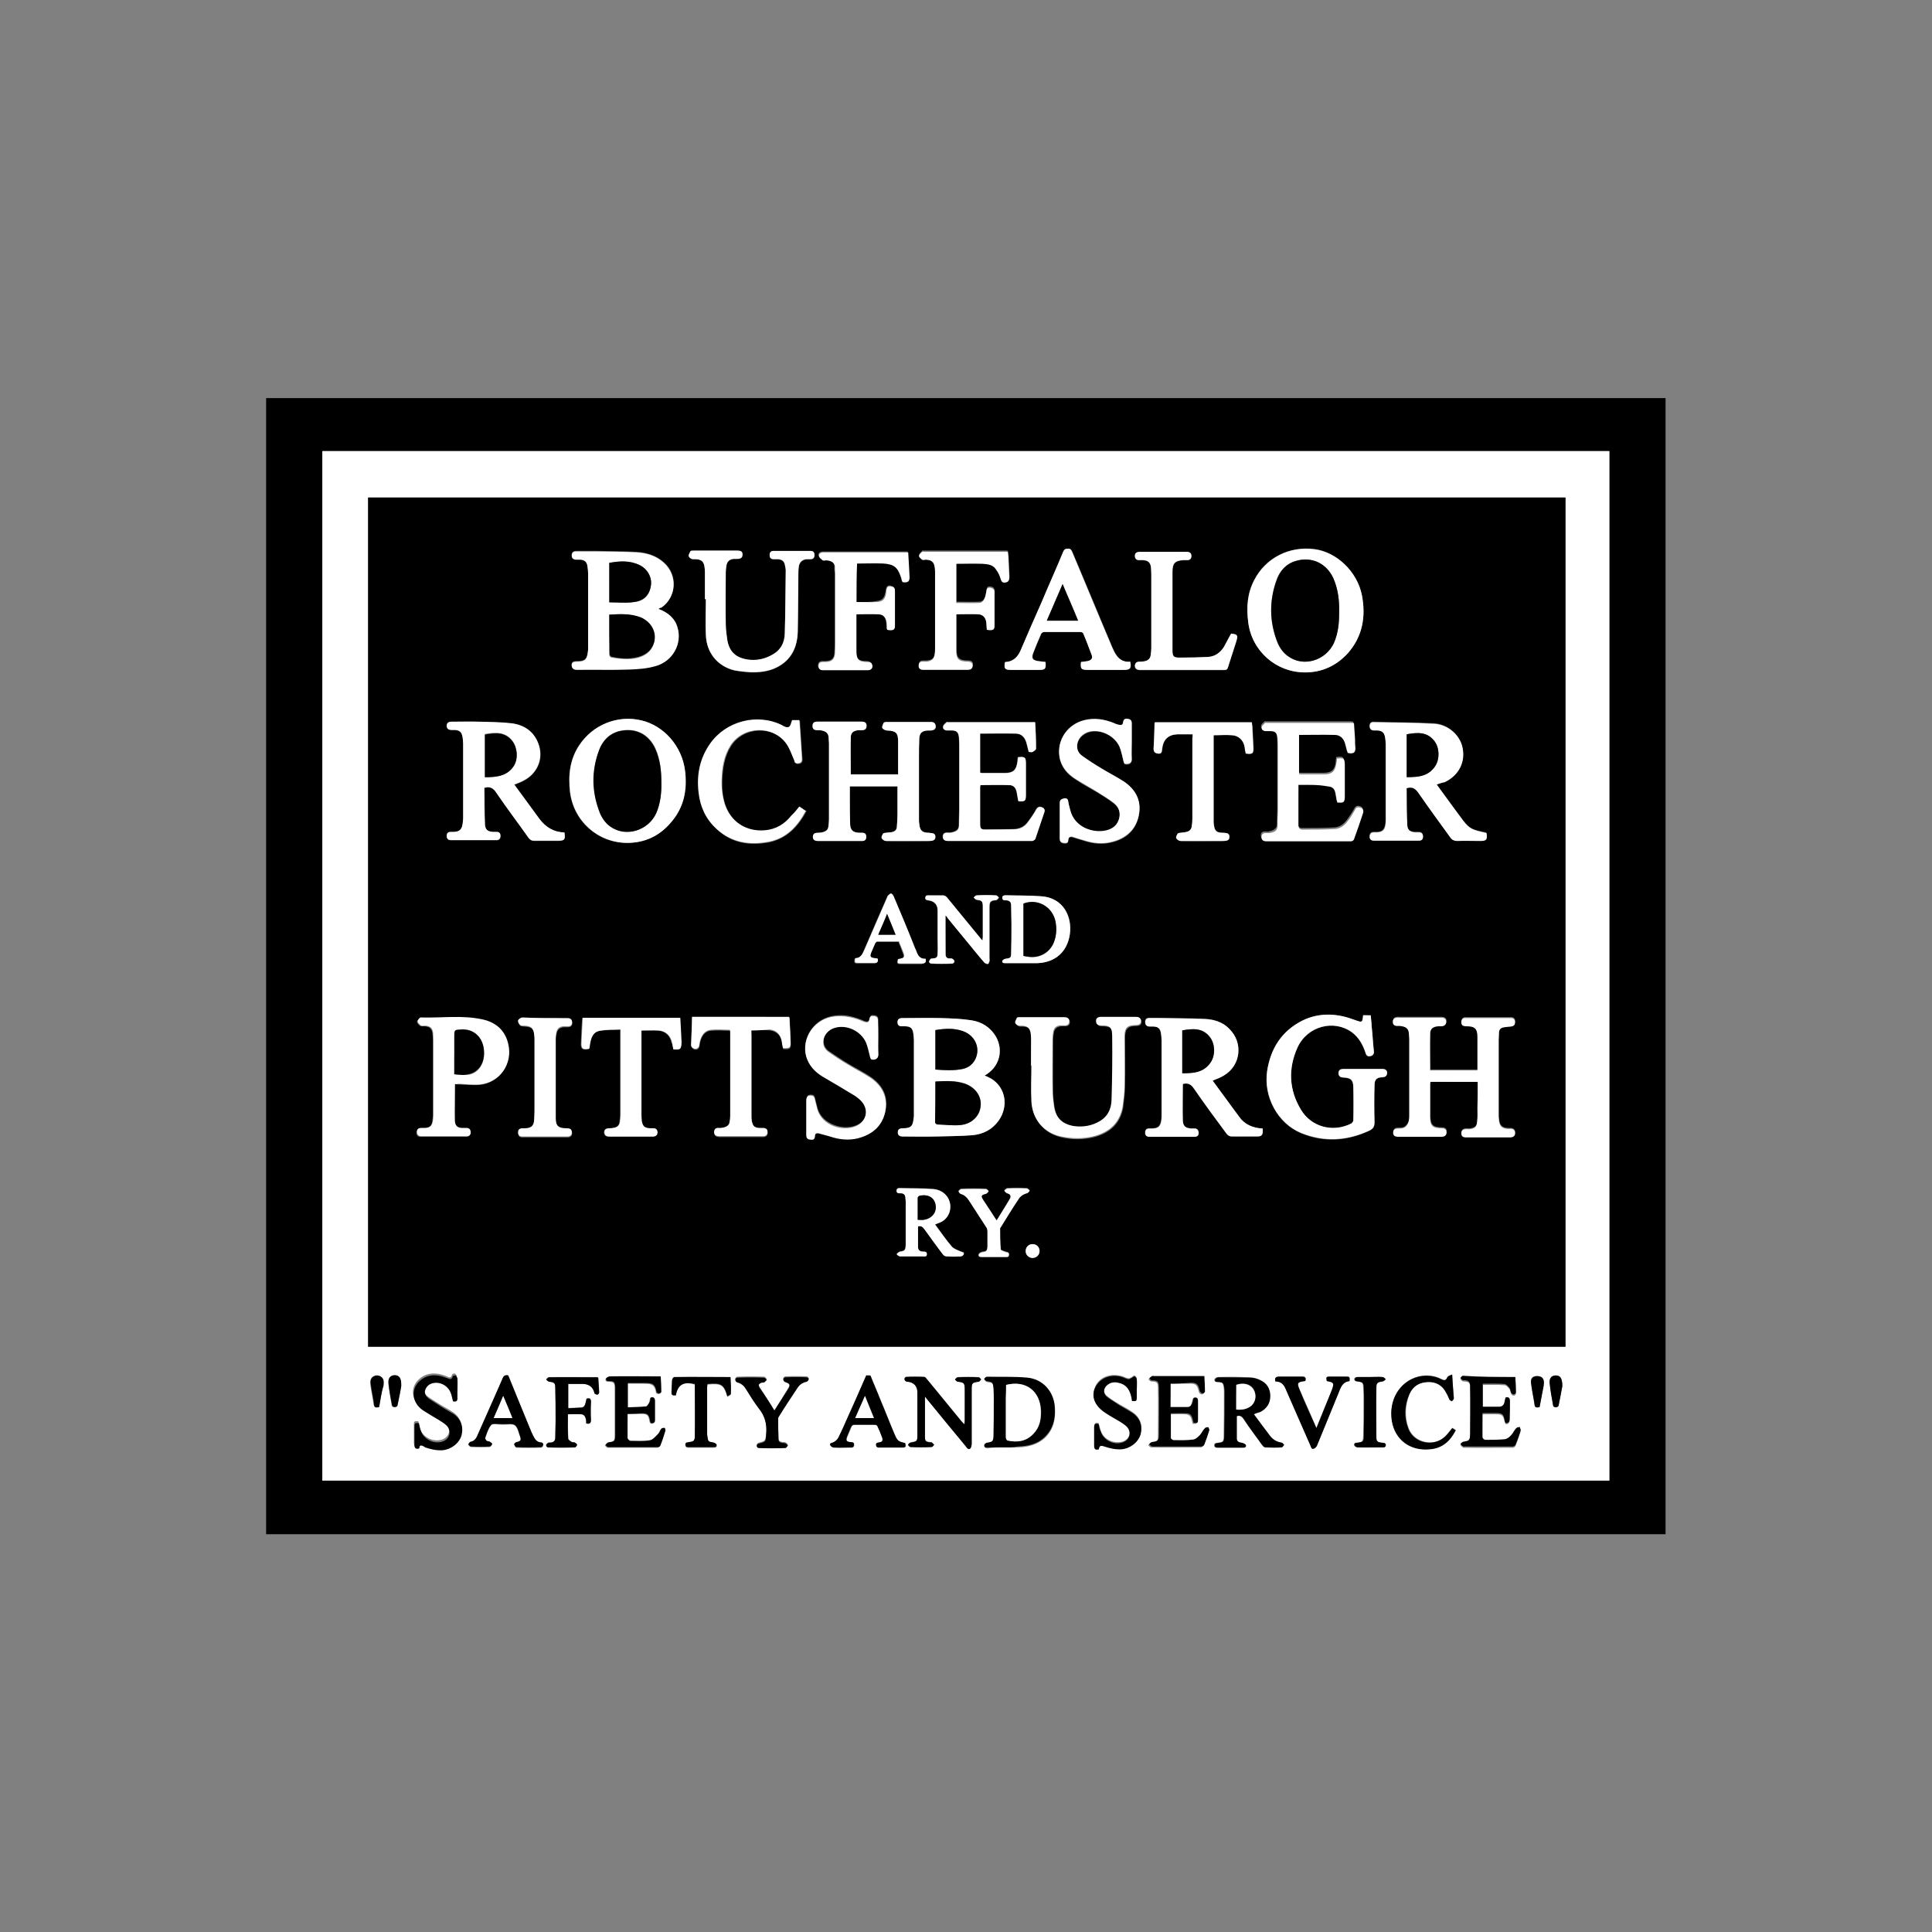 <svg xmlns="http://www.w3.org/2000/svg" viewBox="0 0 612 612">
  <rect x="0" y="0" width="612" height="612" fill="#808080" stroke="none"/>
  <path class="color-black" d="M527.6 486H84.3V126.1h443.3zm-425.5-17h407.7V142.9H102.1z"/>
  <path fill="#fff" d="M102.1 469V142.9h407.7V469zm14.5-311.4v269h379.3v-269zm201.2 300.9c1.6 0 3.1.1 4.7 0 3.1-.1 6-.8 8.4-2.9 2.8-2.6 3.5-5.9 3.3-9.6-.3-5-3.7-8.9-8.6-9.3-4.3-.4-8.6-.3-12.9-.3-.3 0-.6.4-.9.7.3.3.6.7.9.7 1.7.2 1.9.3 2.1 2.1.1 1.4.1 2.8.1 4.1 0 3.8 0 7.5-.1 11.3 0 1.6-.3 1.7-2 2-.3.1-.9.4-.9.7-.1.7.5.8 1 .8 1.6-.3 3.3-.3 4.9-.3m79.4-10.5c.7-.3 1.3-.5 1.8-.8 2.1-1 3.2-2.8 3.2-5.1s-1.1-4.1-3.2-5c-.9-.4-2.1-.8-3.1-.8-3.4-.2-6.7-.2-10.1-.1-.4 0-1 .3-1.1.7-.2.8.5.8 1.1.8 1.3.1 1.6.3 1.8 1.7.1.5.1 1.1.1 1.6 0 4.7 0 9.4-.1 14.1 0 1.6-.3 1.7-1.9 1.9-.5.1-1.1 0-1.1.8s.6.7 1.1.7h7.7c.6 0 1.3 0 1.1-.8 0-.3-.7-.6-1.1-.7-.9-.2-1.7-.3-1.8-1.4-.1-2.3 0-4.7 0-7.1 1-.3 1.6.1 2.2.9 1.9 2.8 4 5.5 5.9 8.3.3.3.6.7.9.7 1.7.1 3.4.1 5.2 0 .3 0 .5-.5.8-.8-.3-.3-.5-.6-.8-.7-1.6-.2-2.8-.9-3.7-2.2-1.5-2.1-3.2-4.4-4.9-6.7M293 442.4c.5.6.9 1 1.2 1.4 3.9 4.7 7.8 9.4 11.6 14.1.3.4.7 1.3 1.5.9.3-.2.5-.9.5-1.5v-17.1c0-2.2.1-2.2 2.2-2.6.3-.1.5-.4.8-.7-.3-.3-.5-.7-.8-.7q-3.3-.15-6.6 0c-.3 0-.6.4-.9.7.3.3.6.7.9.7 1.8.3 2.1.4 2.2 2.2.1 3.4 0 6.8 0 10.2 0 .3 0 .6-.1 1.1-.4-.4-.6-.7-.9-.9-3.7-4.5-7.3-8.9-11-13.4-.3-.3-.5-.7-.8-.7-1.9-.1-3.9-.1-5.8 0-.2 0-.5.4-.5.7s.3.5.5.7c.1.1.3 0 .5.1 2.1.3 3.1 1.5 3.1 3.4v13.3c0 2.2-.1 2.2-2.2 2.6-.3.1-.5.4-.8.7.3.3.5.7.8.7 2.2.1 4.5.1 6.7 0 .3 0 .5-.4.8-.7-.3-.3-.4-.5-.7-.7-.1-.1-.3 0-.5-.1-1.4-.2-1.7-.3-1.7-1.7zm187-6.2h-16.6c-.3 0-.5.4-.8.7.3.3.6.7.9.7 2.2 0 2.2.8 2.2 2.4.1 4.9 0 9.7 0 14.7 0 1.9-.3 2.1-2.2 2.4-.3.1-.6.4-.9.7.3.3.7.7 1 .8 5.2.1 10.4 0 15.6 0 .3 0 .8-.3.9-.6.6-1.6 1.1-3 1.6-4.6.1-.3-.2-.7-.3-1-.3.2-.9.2-1.1.4-.6.7-.9 1.6-1.6 2.2-.5.5-1.3 1.2-2 1.3-2.1.3-4.1.2-6.2.2-.3 0-.9-.5-.9-.8-.1-2.5 0-5.1 0-7.6.2 0 .3-.1.3-.1h3.9c2 0 2.3.3 2.8 2.2.1.5.2 1.1.9.9.3-.1.7-.6.7-.9.1-2.1 0-4.1.1-6.1 0-1-.4-1.3-1.4-1-.1.4-.2.9-.3 1.3-.2.9-.7 1.6-1.6 1.6-1.7.1-3.5 0-5.3 0v-7.3c2.3 0 4.7-.1 6.9.1.6 0 1.2.8 1.6 1.3.3.3.3 1 .5 1.5.1.3.5.5.8.5s.7-.3.7-.6c0-2-.1-3.6-.2-5.3m-281.2 11.7h4.4c1.8 0 2.2.4 2.5 2.2.1.4.1.9.8.9.8-.1.8-.5.8-1.1V444c0-.9-.3-1.4-1.4-1.1-.1.4-.1.9-.3 1.4-.3.5-.7 1.3-1.1 1.4-1.9.3-3.9.3-5.8.3v-7.7h4.7c2.5.1 3.9-.2 4.4 2.9 0 .2.5.4.8.4s.7-.3.7-.5c0-1.6-.1-3.3-.2-4.9h-16.2c-.4 0-1.1.3-1.1.7-.1.8.5.8 1.1.8 1.5.1 1.7.3 1.8 1.7v15.1c0 2.1-.2 2.2-2.2 2.6-.3.1-.6.5-.9.8.3.3.6.7.9.7h15.7c.3 0 .7-.3.8-.5.6-1.6 1.1-3.1 1.6-4.7.1-.3-.1-.9-.3-.9-.3-.1-.9 0-1 .3-.4.4-.5 1.1-.9 1.5-.8.8-1.6 1.9-2.6 2.1-2.1.3-4.2.3-6.3.2-.3 0-.9-.5-.9-.9.2-2.7.2-5.2.2-7.8m172-9.6h6.3c1.6 0 2.1.5 2.5 2 .1.3.1.6.3.9s.5.5.8.5.7-.3.7-.6c0-1.6-.1-3.2-.2-4.9h-15.8c-.3 0-.6-.1-.8 0-.3.2-.5.4-.8.7.3.3.5.7.8.7 2.1 0 2.2.5 2.2 2.4.1 4.9 0 9.7 0 14.7 0 1.9-.3 2.1-2.2 2.4-.3.1-.6.4-.9.7.3.3.7.7 1 .7 5.2.1 10.4 0 15.6 0 .3 0 .8-.3.9-.6.6-1.6 1.1-3 1.6-4.6.1-.3-.2-.6-.3-.9-.3.1-.9.1-1.1.3-.6.7-.9 1.6-1.6 2.2-.6.6-1.3 1.3-2.1 1.4-2.1.3-4.1.2-6.2.2-.3 0-.9-.4-.9-.7-.1-2.6 0-5.2 0-7.8 1.6 0 3.3-.1 4.9 0 1.2.1 1.7.6 2 1.8.1.4.2.9.3 1.2 1.3.1 1.4 0 1.4-1v-5.9c0-1-.4-1.3-1.4-1-.1.4-.2.9-.3 1.3-.2.9-.6 1.5-1.6 1.6-1.8.1-3.6 0-5.4 0 .3-2.8.3-5.2.3-7.7m-238 20.5c0-1.3.8-1.1 1.7-.9 1.7.6 3.5 1 5.4.9 2.8-.2 5.4-2.1 6.1-4.7.8-2.7-.2-5.3-2.7-6.9-1-.7-2.2-1.3-3.4-2-1.4-.9-2.8-1.7-4.2-2.7-.9-.6-1.6-1.6-1.2-2.8.4-1.3 1.4-2 2.7-2.2 2.4-.3 4.7 1.1 5.5 3.4.3.8.4 1.6.6 2.4 1 .3 1.5-.2 1.4-1.2V436c0-.3-.3-.7-.6-.9-.2-.1-.8.1-.9.3-.3 1.4-1.1.9-1.9.5-.5-.2-.9-.3-1.5-.5-2.7-.7-5.2-.3-7.2 1.6-2.8 2.7-2.2 6.7 1.1 9.1 1.6 1.1 3.4 2.1 5.1 3.1.9.5 1.8 1 2.5 1.8 1.7 1.7 1.1 4.1-1.2 5-2.8.9-6.1-.6-7-3.4-.3-.8-.4-1.6-.6-2.4-1.2-.1-1.4 0-1.4 1.1v5.9c.3 1.6.7 1.9 1.7 1.6m225.8-15c1.4.1 1.4.1 1.5-1.2v-2.2c0-1.3.1-2.5 0-3.8 0-.3-.3-.7-.7-.9-.1-.1-.5.3-.9.5-.3.2-.8.5-1.1.4-.7-.1-1.3-.5-2-.7-3.7-1-7.2.3-8.5 3.4-1.3 2.9-.2 5.9 3.3 8 1.5.9 3 1.7 4.5 2.7.8.5 1.6 1 2.3 1.7 1.6 1.7.9 4.1-1.3 4.9-2.8.9-6.1-.6-7-3.4-.3-.8-.4-1.6-.7-2.4-1-.3-1.4.1-1.4 1.1v5.9c0 1 .4 1.3 1.5 1 0-1.3.8-1.1 1.7-.9 1.7.6 3.5 1 5.4.9 2.8-.2 5.4-2.1 6.1-4.7.8-2.7-.2-5.3-2.7-6.9-1.3-.9-2.6-1.6-3.9-2.3-1.3-.8-2.7-1.6-3.9-2.6-1.6-1.2-1.3-3.1.3-4.1 1.3-.9 2.7-.7 4.1-.2 2.3 1.3 3 3.3 3.4 5.8m-84.2-8.1c-1.8 4.2-3.7 8.4-5.5 12.7-1 2.3-2 4.7-3.2 7-.3.6-1 1.1-1.7 1.6-.4.3-1.1.2-.9.9.2.3.7.7 1.1.7 1.7.1 3.4 0 5.2 0 .5 0 1.1.1 1.2-.8s-.5-.8-1.1-.9c-1.3-.2-1.6-.6-1.1-1.7s.9-2.2 1.4-3.3c.1-.3.5-.5.8-.5 2.2-.1 4.4 0 6.6 0 .3 0 .7.2.8.4.5 1.2 1 2.3 1.5 3.6.3 1 0 1.5-1 1.6-.5.1-1 .1-.9.9s.6.7 1.1.7h7.1c1.1 0 1.3-.2 1-1.4-2.2-.5-2.4-.7-3.4-2.9-1.5-3.5-2.9-7.2-4.4-10.7-1-2.6-2.2-5.3-3.2-7.8-.7-.1-1.1-.1-1.4-.1m-113.4 0c-.9-.3-1.4.1-1.7.9-1.3 3-2.6 6.1-4 9.1-1.3 2.9-2.5 5.9-3.9 8.8-.5 1-.9 2.2-2.3 2.4-.3.1-.5.5-.8.8.3.3.6.7.9.7 2 .1 3.9.1 5.9 0 .3 0 .6-.5.8-.8.1-.2-.4-.5-.7-.7s-.8-.1-1-.3c-.3-.3-.6-.8-.5-1 .5-1.5.9-3.1 1.9-4.1.5-.6 2.1-.2 3.2-.2h.8c1.2 0 2.8-.3 3.5.3.9.7 1.1 2.2 1.6 3.4.5 1.4.3 1.6-1.1 2-.3.1-.8.5-.7.7.1.3.4.9.7.9 2.6.1 5.3.1 7.8 0 .3 0 .7-.4.7-.8 0-.3-.3-.7-.6-.7-1.1-.1-1.8-.7-2.3-1.6l-.9-1.8c-2.4-6.1-4.9-12-7.3-18m24.7 15.2c1.1.3 1.5-.1 1.5-1.1q-.15-2.85 0-5.7c0-1-.3-1.5-1.4-1.1-.1.4-.2.9-.3 1.3-.2.7-.5 1.4-1.3 1.5-1.4.1-2.8.2-4.2.2v-7.7h4.2c2.1 0 3.7.7 4.1 2.9.1.3.6.5.9.5.2 0 .6-.4.6-.7 0-1.6-.2-3.1-.3-4.7-.2 0-.3-.1-.4-.1h-15.2c-.3 0-.7.4-.9.7.3.3.7.7 1 .7 1.6.2 1.9.4 1.9 2 .1 3.4.1 7 .1 10.4 0 1.8-.1 3.5-.1 5.3 0 1.1-.5 1.6-1.6 1.6-.3 0-.5-.1-.7.1-.3.2-.6.5-.6.7 0 .3.4.7.6.7 2.8.1 5.7.1 8.5 0 .3 0 .6-.4.7-.8 0-.2-.4-.5-.7-.7s-.8 0-1-.2c-.4-.3-1.1-.7-1.1-1-.1-2.6-.1-5.2-.1-7.8h4.1c.9 0 1.5.7 1.6 1.6.1.5.1.9.1 1.4m59.6-4.1c-1.6-2.6-3.2-5-4.7-7.5-.5-.8-.3-1.3.7-1.6.3-.1.6 0 .8-.1.3-.2.5-.5.8-.8-.3-.3-.5-.7-.9-.7q-4.2-.15-8.4 0c-.3 0-.8.4-.7.6 0 .3.3.8.6.9 1.2.3 2.1.9 2.7 2 1.4 2.1 2.6 4.2 4.1 6.2 1.9 2.5 2.7 5.1 2.4 8.2-.3 2.4-.1 2.4-2.4 3-.3.1-.6.5-.6.7 0 .3.4.7.6.7 2.8.1 5.7.1 8.5 0 .3 0 .5-.5.8-.8-.3-.3-.4-.5-.8-.7-.3-.1-.6-.1-.9-.1-.8-.1-1.3-.4-1.3-1.2-.1-2.2-.1-4.3-.1-6.6 0-.2.1-.3.2-.5 2-3 3.9-6.1 5.9-9.1.7-1 1.6-1.7 2.9-2 .3-.1.6-.5.7-.8 0-.2-.4-.6-.7-.6-2.2-.1-4.5-.1-6.7 0-.3 0-.8.4-.7.6.1.3.3.8.6.9 1.6.5 1.8.9.9 2.3-1.4 2.4-2.8 4.6-4.3 7m158.7-9.2c1.8-.1 2.7.9 3.3 2.4 2.5 5.9 5.2 11.9 7.8 17.8.3.5.3 1.3 1.1 1 .4-.2.9-.6 1-1 2.3-5.7 4.7-11.4 7-17.1.6-1.6 1.4-3.1 3.3-3.3.1-1.3 0-1.4-1.1-1.4h-5.1c-1.2 0-1.3.2-1 1.4 2.2.4 2.4.7 1.6 2.8-.8 2.2-1.7 4.2-2.6 6.4-.8 1.8-1.5 3.6-2.3 5.7-1.8-4.2-3.5-8.1-5.3-12.1-.9-2.2-.7-2.5 1.6-2.8.1 0 .1-.1.2-.1.3-.9-.2-1.4-1.1-1.3h-7.3c-1 .2-1.3.5-1.1 1.6m56-2.2c-.6.3-1.3.4-1.5.9-.4.9-.9 1-1.7.6-2.3-1.2-4.8-1.5-7.4-.9-5.9 1.5-9.6 7.5-8.4 14.1 1 5.9 5.8 9.5 12 8.9 3.9-.3 6.4-2.7 8.2-6-.4-.3-.8-.5-1.1-.7-.9.9-1.6 1.9-2.3 2.7-3.5 3.4-9.8 2.1-11.6-2.6-1.3-3.6-1.1-7.2.3-10.8 1-2.5 3.1-3.8 5.9-3.9s4.7 1.2 5.9 3.6c.3.6.5 1.3.9 1.9.2.3.5.4.8.6.2-.3.6-.6.6-.9-.2-2.3-.5-4.7-.6-7.5M214.1 442c.6-3.4 2.4-4.5 6-3.4v16.7c0 1.3-.4 1.6-1.8 1.7-.5.1-1.2-.1-1.2.8s.8.8 1.4.8h7.4c.6 0 1.3 0 1.1-.8 0-.3-.7-.6-1.1-.7-1.5-.3-1.6-.3-1.8-1.8-.1-.4-.1-.8-.1-1.2v-14.5c0-.3 0-.7.1-1 4.3-.4 5.2 0 6.3 3.9.4-.3 1.1-.5 1.1-.8.1-1.7-.1-3.5-.1-5.3h-17.8c-.3 0-.6.5-.7.9-.1 1.2-.1 2.5-.2 3.8 0 .8.3 1 1.4.9m219.9-5.8h-4.1c-.8 0-1.2.6-.8 1.1.2.3.6.3.9.3 1.4.2 1.8.4 1.8 1.8.1 1.6.1 3.1.1 4.7 0 3.6 0 7.3-.1 10.9-.1 1.6-.3 1.8-1.9 2-.5.1-1.2.1-1 .8.1.3.7.7 1.1.7 2.5.1 5 0 7.5 0 .5 0 1.2.1 1.3-.7s-.6-.8-1.2-.8c-1.4-.2-1.8-.5-1.8-1.8 0-5.2-.1-10.3 0-15.5 0-1.6.4-1.8 2-2.1.3 0 .7-.4 1-.7-.3-.3-.7-.7-1-.7-1.2-.1-2.5 0-3.8 0m-306.9 2.9c0-2.6-.7-3.4-2.1-3.4s-2.2.9-2 2.7c.3 2.3.7 4.6 1.1 6.9 0 .3.5.5.8.5s.9-.3.9-.4c.6-2.4 1.1-4.7 1.3-6.3m367.8 0c0-2.6-.7-3.4-2.1-3.4-1.3 0-2.2.9-1.9 2.6.3 2.3.7 4.7 1.1 7 0 .3.5.5.8.5s.9-.3.9-.5c.5-2.3.8-4.6 1.2-6.2m-7.2 6.6c.4-2.2.8-4.5 1.2-6.8.2-1 .3-2.2-.8-2.8-.6-.3-1.6-.3-2.2-.1-1.1.4-1 1.6-.9 2.6.3 2.1.8 4.1 1 6.1.3 1.1.8 1.2 1.7 1m-367.6 0c.4-2.2.8-4.5 1.2-6.8.2-1 .3-2.1-.8-2.8-.7-.5-1.6-.6-2.3-.1-1 .6-1 1.7-.9 2.7.3 2.1.8 4.1 1 6.1.2 1 .7 1.1 1.8.9"/>
  <path class="color-black" d="M116.6 157.6h379.3v269H116.6zm351.5 185.1v8.1c0 1.5 0 2.8-.1 4.3-.2 1.6-.8 2.1-2.3 2.3-.3.1-.8 0-1.1 0-.9 0-1.6.3-1.6 1.3 0 .9.6 1.3 1.5 1.3h13.9c1.1 0 1.7-.5 1.6-1.4s-.7-1.3-1.6-1.3h-.7c-1.9-.1-2.7-.9-2.8-2.8-.1-.5-.1-1-.1-1.6v-23.8c0-.8.1-1.5.1-2.2 0-.9.5-1.5 1.3-1.7q1.2-.3 2.4-.3c.9-.1 1.3-.4 1.4-1.3 0-.8-.4-1.4-1.3-1.4h-14.5c-.8 0-1.2.4-1.2 1.3s.5 1.3 1.7 1.3c2.6 0 3.4.8 3.4 3.4v10.6h-15c0-3.9-.1-7.8 0-11.6 0-1.6.9-2.3 2.6-2.4h.9c.9.1 1.6-.3 1.6-1.3.1-.9-.5-1.4-1.6-1.4h-14.1c-.8.1-1.2.5-1.2 1.3s.4 1.2 1.2 1.3h1.1c1.6.2 2.8.6 2.8 2.5 0 .5.1 1 .1 1.6v24.1c0 .8 0 1.6-.3 2.4-.3.6-.8 1.3-1.3 1.6s-1.3.3-1.9.3c-.9 0-1.6.2-1.6 1.3 0 .9.5 1.3 1.6 1.3h13.7c1.1 0 1.6-.4 1.6-1.4s-.7-1.3-1.6-1.3c-2.8 0-3.5-.8-3.6-3.5v-10.5c0-.2.1-.4.1-.7 4.9.3 9.8.3 14.9.3m-198.6-97.4c0-4-.1-7.8 0-11.7 0-1.6.9-2.2 2.4-2.3h1.1c.9 0 1.5-.4 1.5-1.4 0-.9-.6-1.3-1.5-1.3h-14.1c-.9 0-1.5.3-1.5 1.3s.6 1.4 1.5 1.4h.8c1.4.2 2.8.5 2.8 2.6 0 .5.1.9.1 1.5v24.1c0 .8-.1 1.6-.2 2.4-.1.9-.6 1.5-1.4 1.6q-.9.3-1.8.3c-.9 0-1.6.2-1.7 1.2-.1.9.5 1.4 1.7 1.4h13.9c.9 0 1.3-.4 1.3-1.3s-.4-1.3-1.3-1.3h-1c-1.8-.1-2.7-.9-2.8-2.6-.1-2.7-.1-5.3-.1-8.1v-4h15.1v8.8c0 1.3-.1 2.7-.2 4-.1 1-.7 1.6-1.6 1.7-.6.2-1.2.1-1.9.2-.3 0-.8 0-.9.3-.3.4-.6 1.1-.4 1.4.3.4.9.9 1.4.9 4.5.1 9 0 13.4 0 1.6 0 2.1-.3 2.2-1.3 0-.9-.5-1.2-2.1-1.3-2.1-.1-2.8-.8-3-2.8-.1-.5-.1-.9-.1-1.5v-19.3c0-2.1 0-4.2.1-6.3.1-1.7.9-2.4 2.6-2.5h1c1 0 1.6-.5 1.6-1.4-.1-.9-.6-1.3-1.5-1.3h-14.1c-.3 0-.8.1-.9.3-.3.4-.6 1.2-.4 1.6.3.4.9.8 1.5.8 2.8.1 3.5.8 3.5 3.5v10.4zm-60.9-52.4c.3-.3.6-.4.9-.6 4.8-3.4 5.3-10.1.9-14.1-2.4-2.2-5.5-3.2-8.7-3.4-4.2-.2-8.4-.2-12.6-.3h-6.6c-.9 0-1.4.4-1.4 1.3s.5 1.3 1.5 1.3h1.2c1.5.1 2.2.8 2.3 2.2.1.8.2 1.6.2 2.3V205c0 .5 0 .9-.1 1.5-.3 2.3-.9 2.9-3.4 2.9-1.3 0-1.8.3-1.7 1.3s.8 1.3 1.7 1.3c5.5 0 11 .1 16.5-.1 2.8-.1 5.7-.3 8.4-1.1 5.4-1.6 8.4-7.2 6.9-12.2-.8-2.8-3-4.6-6-5.7m103.3 147.8c.3-.2.5-.3.8-.5 4-2.8 5.2-7.6 2.8-11.8-1.7-3-4.5-4.7-7.8-5.2-3.2-.5-6.4-.6-9.6-.7-4.1-.1-8.2 0-12.3 0-.9 0-1.5.4-1.5 1.3s.5 1.4 1.4 1.3h1.1c1.6.1 2.2.7 2.5 2.2.1.7.2 1.5.2 2.2v23.6c0 .4 0 .8-.1 1.2-.3 2.5-.9 3.1-3.4 3.1-1.1 0-1.6.4-1.6 1.3s.5 1.3 1.6 1.3c3.5 0 7 .1 10.5 0 3.8-.1 7.7-.1 11.5-.4 3.4-.3 6.4-1.7 8.4-4.7 3.1-4.6 2.1-10.4-2.4-13.2-.6-.3-1.3-.7-2.1-1m88.1 16.8c-3.2-.2-5.8-1.3-7.6-3.9-2.8-3.7-5.5-7.5-8.3-11.3v-.1c1.2-.6 2.4-1 3.5-1.6 5.4-3.3 6.2-10.4 1.7-14.8-2.2-2.2-5-3-7.9-3.1-4.8-.2-9.7-.2-14.5-.3h-3c-.8 0-1.2.4-1.2 1.3s.4 1.3 1.3 1.4h1.3c1.6.1 2.2.7 2.4 2.2.1.7.2 1.5.2 2.2v23.7c0 .5 0 1.1-.1 1.6-.3 1.9-1 2.6-3 2.6h-.8c-.8 0-1.2.4-1.3 1.2-.1.9.4 1.4 1.2 1.4h14.5c.8 0 1.3-.5 1.2-1.4-.1-.8-.5-1.2-1.3-1.2h-1.1c-1.7-.1-2.5-.7-2.6-2.4-.1-3.9 0-7.8 0-11.7 1.5-.3 2.6 0 3.5 1.4 3.4 4.9 6.9 9.7 10.4 14.4.3.4.9.8 1.4.8 2.8.1 5.7 0 8.5 0 .9 0 1.5-.4 1.5-1.4.1-.3.1-.5.1-1m-221.2-93.8c-3.4-.1-5.9-1.6-7.9-4.3-1.6-2.2-3.3-4.5-4.9-6.7-1-1.4-2-2.8-3-4.1 1-.4 2.1-.8 3-1.3 4.1-2.2 6.2-6.6 4.8-11.1-1.3-4.2-4.5-6.5-8.7-7-3.4-.4-6.8-.4-10.3-.5-2.8-.1-5.8 0-8.6 0-1.1 0-1.6.4-1.6 1.3s.5 1.3 1.6 1.3h.8c1.6.1 2.3.7 2.6 2.2.1.7.2 1.4.2 2.1v23.7c0 .6-.1 1.3-.2 1.9-.3 1.6-.9 2.3-2.6 2.4h-1.1c-.9 0-1.3.4-1.3 1.3s.4 1.3 1.3 1.3h14.4c.9 0 1.3-.5 1.3-1.4q0-1.2-1.2-1.2h-1.2c-1.6-.1-2.4-.7-2.5-2.3-.2-3.9-.1-7.8-.2-11.6 0-.1.1-.1.1-.1 1.7-.5 2.8.1 3.7 1.6 3.4 4.8 6.9 9.6 10.3 14.4.4.6.9.8 1.6.8h7.7c2-.1 2.3-.5 1.9-2.7m276.3-15.2c.9-.3 1.6-.6 2.4-.9 4.7-2.2 6.8-6.6 5.6-11.4-.9-3.6-4.5-6.8-8.8-7.1-6.4-.3-12.8-.3-19.2-.5-.9 0-1.3.5-1.3 1.3s.4 1.2 1.2 1.3h1.2c1.6.1 2.3.7 2.5 2.3.1.7.2 1.4.2 2.1v23.7c0 .6 0 1.2-.1 1.7-.3 1.8-1 2.5-2.8 2.5h-.9c-.8 0-1.2.4-1.3 1.2-.1.9.4 1.4 1.2 1.4h14.5c.9 0 1.3-.5 1.2-1.4 0-.8-.4-1.2-1.3-1.2h-1.1c-1.7-.1-2.6-.7-2.6-2.3-.2-3.9-.1-7.8-.2-11.6 0-.1.1-.1 0-.1 1.8-.6 2.8.2 3.8 1.6 3.3 4.7 6.7 9.3 10.1 14.1.6.8 1.1 1 2.1 1 2.4-.1 4.9 0 7.3 0 2.1 0 2.3-.3 2-2.5-4.5-.9-5.3-1.2-7.3-3.8-2.8-3.6-5.5-7.5-8.4-11.4M413.4 213c5.5 0 10.1-2.2 13.6-6.2 4.7-5.3 5.7-11.6 4.4-18.4-1.5-7.3-7.9-13.5-15-14.5-8-1-15.6 2.8-19.1 9.8-2.2 4.2-2.5 8.6-1.9 13.3 1.1 9.2 8.8 16 18 16m-214.8 54c5.5 0 10.1-2.2 13.7-6.3 4.2-4.8 5.3-10.5 4.6-16.7-.9-7.6-6.6-14.1-13.8-15.8-7.4-1.8-15.3 1.4-19.7 7.9-2.9 4.5-3.5 9.4-2.9 14.7 1.1 9.3 8.8 16.2 18.1 16.2m233.2 54.6c0 .4 0 .7-.1 1-.2 1.3-.3 1.4-1.6.9-.9-.3-2-.7-2.9-1-5-1.6-10-1.5-14.7.9-6.5 3.3-10 8.8-11.1 15.9-1.3 8 3.2 16.6 10.8 19.7 7.2 3 14.5 2.5 21.6-.8 1.2-.6 1.7-1.3 1.6-2.7-.1-3.9-.1-7.7 0-11.6 0-1.9.7-2.5 2.4-2.6.9 0 1.5-.3 1.6-1.3 0-.9-.5-1.3-1.6-1.3h-12.2c-.9 0-1.6.2-1.6 1.3 0 1 .7 1.3 1.6 1.4 2.3.1 3 .8 3.1 3.1V355c0 .3-.3.9-.7 1-5.8 2.9-12.6 1.1-15.9-4.4-3.8-6.3-4.1-13-1.1-19.7 3.1-6.8 11.6-9.1 17.3-4.8 2.2 1.6 3.4 4 4.3 6.6.3 1 .9 1 1.6.9.7-.2 1.1-.7 1-1.5-.3-2.7-.4-5.3-.7-7.9-.1-1.2-.3-2.3-.3-3.5-.9-.1-1.7-.1-2.4-.1m-20.5-73c3.1 0 6.1-.1 9.1 0 1.6.1 2.2.9 2.5 2.3.2.9.3 1.9.5 2.8 2.2.2 2.4 0 2.4-2.1v-9.7c0-2.1-.3-2.4-2.5-2.1-.1.5-.2 1-.2 1.6-.3 2.5-1.3 3.4-3.9 3.4H412c-.3 0-.5-.1-.7-.1v-12.4h11.3c1.7 0 2.8 1 3.3 2.7.3 1 .5 2.1.8 3 1.8.3 2.7 0 2.4-2.2-.2-.9-.1-1.8-.1-2.7l-.3-4.5c-.3 0-.5-.1-.8-.1H401c-.2 0-.3-.1-.4 0-.4.4-1 .8-1.1 1.3-.2.8.3 1.2 1.1 1.3.5.1 1 0 1.6 0 1.6.1 2.2.6 2.3 2.2.1.8.1 1.6.1 2.3v20.7c0 1.5-.1 2.9-.1 4.4.1 1.7-.8 2.3-2.7 2.7-.3.1-.6 0-.9 0-.9-.1-1.6.3-1.5 1.3 0 .9.6 1.3 1.5 1.3h26.9c.3 0 .9-.3.9-.6 1-2.8 2-5.6 2.9-8.4.3-.8-.1-1.4-.7-1.6s-1.3-.3-1.8.5c-.7 1.3-1.5 2.5-2.3 3.6-1 1.4-2.3 2.5-4.1 2.6-3.4.2-6.9.2-10.3.2-.9 0-1.3-.6-1.3-1.5v-4.7c.2-2.2.2-4.9.2-7.5m-83.4-19.8c-.3 0-.6-.1-.8-.1h-26.9c-.2 0-.3-.1-.4 0-.4.4-1 .8-1.1 1.3-.2.8.3 1.2 1.1 1.3.5.1 1 0 1.6 0 1.6.1 2.2.6 2.3 2.2.1.8.1 1.6.1 2.3v20.6c0 1.6-.1 3-.1 4.6.1 1.7-.7 2.3-2.7 2.7-.3.1-.6 0-.9 0-.9-.1-1.6.3-1.5 1.3 0 .9.6 1.3 1.5 1.3H327c.3 0 .9-.3.9-.7 1-2.8 1.9-5.5 2.8-8.3.3-.8 0-1.4-.6-1.6-.6-.3-1.4-.3-1.9.6-.8 1.5-1.8 2.9-2.8 4.2s-2.5 2-4.2 2.1c-3 .1-6 .1-9.1.1-1.5 0-1.7-.3-1.7-1.8v-11.7c0-.3.1-.5.1-.6 3 0 6-.1 9 0 1.6.1 2.2.9 2.5 2.3.2.9.3 1.9.5 2.8 2.2.2 2.4 0 2.4-2.1v-9.8c0-2-.3-2.2-2.5-2-.1.5-.2 1-.2 1.6-.3 2.5-1.3 3.4-3.9 3.4H311c-.2 0-.4-.1-.6-.1v-12.4h11.3c1.7 0 2.8 1.1 3.3 2.7.3 1 .5 2.1.8 3.1.4 0 .9.2 1.2 0 .4-.3 1.1-.7 1.1-1 .1-2.7-.1-5.5-.2-8.3m-104.6-39h.3c0 3.8-.1 7.6 0 11.4.2 5.6 3.7 9.9 9 11.2 1.6.3 3.4.5 5 .6 2.9.1 5.8-.2 8.4-1.5 4.7-2.3 6.6-6.4 6.7-11.4.2-6.1.2-12.2.2-18.4 0-.6 0-1.3.1-1.9.2-1.6 1.2-2.6 2.8-2.6h.9c.9 0 1.3-.5 1.3-1.3 0-.9-.4-1.3-1.3-1.3h-11.6c-.9 0-1.3.5-1.3 1.3 0 .9.5 1.3 1.3 1.3h1.3c1.5.1 2.1.7 2.3 2.2.1.4.2.9.2 1.3-.1 6.6-.1 13.3-.3 19.9-.1 3-1.3 5.4-4 6.9q-3.6 2.1-7.8 1.5c-3.8-.6-5.8-2.4-6.4-6.1-.3-1.6-.5-3.4-.5-5.1-.1-5.5 0-11 0-16.5 0-.7.1-1.3.2-2 .2-1.3.9-2 2.3-2.2h1.2c.9 0 1.6-.3 1.6-1.3s-.6-1.3-1.5-1.3h-14.1c-.3 0-.8 0-.9.2-.3.4-.7 1.1-.5 1.6s.9.9 1.3.9c3.1-.2 3.7.9 3.8 4zm103.3 147.8h.3c0 3.8-.1 7.6 0 11.4.2 5.6 3.7 9.9 9 11.2 3.5.9 7.2.9 10.8 0 4.8-1.3 8.2-4.2 9.1-9.4.3-2.2.5-4.3.6-6.5.1-5.2 0-10.4 0-15.6 0-2.8.9-3.7 3.6-3.7.9 0 1.6-.3 1.6-1.3s-.6-1.3-1.6-1.3h-11c-1.1 0-1.6.4-1.6 1.4.1.9.7 1.3 1.6 1.3 2.8 0 3.5.5 3.5 3.4 0 6.7-.1 13.4-.2 20.2-.1 2.7-1.1 5-3.5 6.6-2.6 1.6-5.3 2.2-8.4 1.7-3.6-.5-5.6-2.4-6.3-6-.3-1.7-.5-3.4-.5-5.2-.1-5.5 0-11 0-16.5 0-.7.1-1.3.2-2 .2-1.3.9-2 2.3-2.2h1.2c.9 0 1.6-.3 1.6-1.3s-.6-1.3-1.6-1.3h-14.1c-.3 0-.8 0-.9.2-.3.4-.6 1.1-.5 1.6.2.4.9.9 1.3.9 3.1-.2 3.6.9 3.7 3.9v.8c-.2 2.4-.2 5.1-.2 7.7M358.5 235v-5.8c0-.8-.4-1.2-1.2-1.3-.7-.1-1.4-.1-1.5.9-.2 1.1-.7 1.3-1.7.9-.4-.2-.9-.3-1.3-.5-3-1.2-6.1-1.7-9.3-.9-5.3 1.3-8.7 6.1-7.9 11.5.5 3.3 2.5 5.5 5.2 7.2 2.3 1.6 4.8 2.8 7.2 4.3 1.7 1 3.4 2.1 4.9 3.3s2.2 2.9 1.6 4.9c-.5 2-2 3.2-4 3.7-3.9 1-10.1-.7-11.5-6.5-.2-.9-.5-1.7-.6-2.6s-.5-1.1-1.4-1-1.3.5-1.3 1.4v11.3c0 .9.4 1.3 1.3 1.4.8.1 1.4 0 1.4-1q0-1.35 1.5-.9c1.2.4 2.4.7 3.6 1.1 2.8.9 5.7 1.2 8.5.5 4.5-1 7.7-3.7 8.7-8.3s-.8-8.2-4.6-10.8c-2.2-1.5-4.7-2.7-7-4.1-2.2-1.3-4.2-2.7-6.3-4.1-.9-.7-1.6-1.7-1.6-3 0-2.2 1.6-4.1 4-4.7 3.6-.9 7.8 1.2 9.4 4.7.7 1.5.9 3.1 1.3 4.7.1.3.2.8.4.8 1 .3 2.3 0 2.2-1.5-.1-2 0-3.8 0-5.6m-80.3 93.7v-5.8c0-.8-.4-1.2-1.2-1.3s-1.3-.1-1.5.9c-.2 1.1-.7 1.3-1.7.9-.4-.2-.8-.3-1.2-.5-2.6-1-5.3-1.6-8.1-1.2-6.4.7-10.7 6.8-9 12.8.8 2.8 2.7 4.7 5.1 6.2 3.4 2.1 6.7 4 10.1 6 .9.5 1.7 1.2 2.4 2 2.4 2.8 1.5 6.5-2 7.8-4 1.6-10.6-.3-12.1-5.4l-.9-3.6c-.1-.3-.4-.7-.8-.7-1.3-.2-1.8.3-1.8 1.6v10.9c0 .9.3 1.3 1.2 1.4.8.1 1.5.1 1.5-1q0-1.35 1.5-.9c1 .3 2.2.6 3.3.9 2.9 1 5.9 1.3 8.8.6 4.5-1 7.7-3.7 8.7-8.4 1-4.6-.9-8.2-4.7-10.8-2.2-1.5-4.7-2.7-7-4.1-2.2-1.3-4.2-2.7-6.3-4.1-.9-.7-1.6-1.7-1.6-3 0-2.2 1.6-4.1 4-4.7 3.6-.9 7.9 1.2 9.5 4.7.6 1.5.9 3 1.3 4.6.1.3.2.8.4.8 1.1.3 2.2-.2 2.2-1.5-.1-1.5-.1-3.3-.1-5.1m-134.1 14.7c.3 0 .7.1 1 .1 2.2.1 4.5.3 6.7.2 6.4-.6 10.5-6.5 9-12.8-1-4.3-4.1-6.9-8.2-7.8-6.4-1.4-12.9-.5-19.5-.6-.3 0-1 .8-1 1.2s.6 1 1 1.3c.3.2.9 0 1.4.1 1.6.1 2.3.8 2.5 2.3.1.8.1 1.6.1 2.3v23.2c0 .6 0 1.2-.1 1.8-.2 2.1-.9 2.8-3 2.8h-.8c-.8 0-1.2.4-1.3 1.2 0 .9.4 1.4 1.3 1.4h14.5c.9 0 1.3-.5 1.2-1.4 0-.8-.4-1.2-1.3-1.2h-1.2c-1.6-.1-2.4-.7-2.5-2.2.1-4 .2-7.9.2-11.9m187.1-133.7c-.9-.1-1.6-.2-2.4-.3-1.6-.3-2-.9-1.5-2.4.8-2.2 1.7-4.2 2.6-6.3.1-.3.5-.5.9-.5h11.6c.3 0 .7.2.8.4.9 2.2 1.9 4.6 2.7 6.9.3 1-.1 1.6-1.2 1.9-.8.2-1.5.3-2.2.3-.3 2.2 0 2.5 2.2 2.5h11.4c2 0 2.4-.5 2-2.6-3 .3-4.5-1.7-5.5-4.1-.3-.5-.4-1-.7-1.6-4.1-9.7-8.1-19.5-12.2-29.1-.3-.6-.5-1-1.3-1s-1.1.3-1.5.9c-2.2 5.3-4.5 10.6-6.8 15.9-2.2 5.2-4.6 10.4-6.8 15.6-.9 2.1-2.3 3.4-4.7 3.5-.1 0-.1.1-.2.1-.3 2.1 0 2.4 2 2.4h8.8c1.9 0 2.1-.3 2-2.5m-59.9-19v-12.5h1c2.4 0 4.8-.1 7.2 0 3.4.2 4.7 1.2 5.8 4.5.2.5.3.9.4 1.4 1.7.3 2.5-.2 2.2-2.1-.1-.7-.1-1.3-.1-2-.1-1.7-.2-3.5-.3-5.3h-27.1c-.8.2-1.3.6-1.1 1.3.1.5.7.9 1.1 1.2.3.2.7 0 1.1 0 1.8.1 3 .9 2.8 2.6-.1.6.1 1.2.1 1.7v21.1c0 1.4 0 2.8-.1 4.2-.1 1.8-.9 2.5-2.8 2.6h-1c-.9 0-1.3.4-1.4 1.3 0 .9.5 1.3 1.3 1.3h14.4c.9 0 1.6-.9 1.3-1.7-.3-.7-.9-.9-1.6-.9-2.7 0-3.4-.8-3.4-3.4v-11.7c2.4 0 4.7-.1 6.9 0 1.6.1 2.5 1.1 2.7 2.8.1.7.1 1.4.1 2.1 1.8.3 2.5 0 2.5-1.1v-11.3c0-.8-.4-1.1-1.2-1.3-.9-.2-1.3.3-1.5 1.2-.3 2.6-1 3.5-3 3.7-1.9.4-4.1.3-6.3.3m41.3 8.8c2.1.3 2.5 0 2.5-1.9v-10.2c0-.9-.3-1.5-1.3-1.6-1.1-.2-1.3.4-1.3 1.4-.1.6-.3 1.1-.4 1.7-.3.9-.9 1.7-1.9 1.7-2.4.1-4.7 0-7.2 0v-12.4c2.8 0 5.7-.1 8.4 0 1.6 0 3.3.3 4.2 1.8.6.9 1.1 2 1.5 3.1.3.9.7 1.2 1.6 1s1.1-.7 1.1-1.5c-.1-2.2-.2-4.3-.3-6.6 0-.5-.1-.9-.2-1.5-.3 0-.3-.1-.4-.1h-26.3c-.2 0-.3-.1-.4 0-.3.4-1 .9-1 1.3s.6.9 1 1.2c.3.2.8 0 1.2 0 1.8.1 2.6.8 2.8 2.6.1.6.1 1.2.1 1.7v23.4c0 .7 0 1.4-.1 2.1-.2 1.7-.8 2.3-2.5 2.5h-1.1c-.9 0-1.5.3-1.5 1.2s.6 1.4 1.5 1.4h14c.9 0 1.5-.3 1.6-1.2s-.4-1.4-1.6-1.4c-2.8 0-3.6-.8-3.6-3.6v-11.4c2.4 0 4.7-.1 7 0 1.4.1 2.2.9 2.5 2.4.1 1.1 0 2 .1 2.9m-59.4 56c-.8 1-1.6 2.1-2.3 3-2.2 2.7-4.9 4.4-8.4 4.7-5.9.5-10.8-2.7-12.7-8.2-.9-2.6-1.1-5.3-1-7.9.2-3.8.7-7.5 2.8-10.8 4-6.2 13.4-6.6 17.7-.5 1.1 1.6 1.7 3.4 2.5 5.3.2.4.3.9.9.9 1.1 0 1.6-.5 1.5-1.6-.2-2-.3-4.1-.4-6-.2-2-.3-4.1-.4-6.1h-2.3c-.1.3-.2.7-.3.9-.5 1.6-1 1.7-2.4 1-.2-.1-.3-.2-.5-.3-7.8-3.9-17.8-1.3-22.8 5.9-3.3 4.7-4.3 9.9-3.6 15.6.6 4.4 2.4 8.2 5.6 11.3 4.7 4.5 10.5 5.3 16.7 4.1 5.7-1.3 9.1-5.1 11.7-9.9-1-.5-1.7-1-2.3-1.4m-39.9 76.9c2.2.3 2.5 0 2.4-2.1 0-.8-.1-1.5-.1-2.2-.1-1.9-.2-3.7-.3-5.6h-30.9c-.2 2.7-.3 5.3-.4 7.8-.1 2 .4 2.4 2.5 2 .1-.4.1-.9.2-1.3.3-2 .9-4 3.1-4.4s4.4-.3 6.6-.4v27c0 .8-.1 1.5-.2 2.2-.1 1-.7 1.6-1.7 1.9-.5.1-1.1.2-1.6.2-1.1 0-1.6.4-1.6 1.3.1 1 .8 1.3 1.6 1.3h13.9c.9-.1 1.3-.5 1.3-1.4 0-.8-.4-1.2-1.3-1.2h-1c-1.8-.1-2.4-.6-2.7-2.4-.1-.5-.1-1.1-.1-1.6v-27c1.9 0 3.7-.1 5.4 0 2.3.1 3.8 1.5 4.3 3.8.4.6.5 1.3.6 2.1m24.7-6c2.1 0 4.1-.2 5.9 0 2.1.3 3.4 1.6 3.8 3.6.2.8.3 1.6.4 2.3 2.2.2 2.5-.1 2.4-2.2-.1-2.2-.3-4.5-.3-6.7 0-.3-.1-.7-.1-1h-30.8q-.3 4.5-.3 9c0 .3.3.6.5.8.9.7 2 .2 2.1-.9.3-2.8 1.6-4.7 3.7-4.8 2-.2 4 0 6 0 0 .3.1.6.1.9v26.4c0 .6-.1 1.2-.2 1.9-.1.9-.6 1.5-1.4 1.6q-.9.3-1.8.3c-.9 0-1.6.2-1.7 1.2-.1.9.5 1.4 1.7 1.4h13.7c.9 0 1.4-.4 1.5-1.3 0-.9-.5-1.3-1.4-1.3h-.8c-1.9-.1-2.5-.6-2.8-2.4-.1-.5-.1-1.1-.1-1.6v-25.7c-.1-.7-.1-1-.1-1.5m139.8-93.8v26.8c0 .8-.1 1.6-.2 2.3-.1.9-.7 1.6-1.6 1.8-.6.2-1.3.2-2 .3-.3 0-.8 0-.9.3-.3.4-.6 1.1-.4 1.4.3.4.9.9 1.4.9 4.4.1 8.8 0 13.2 0 1.6 0 2.2-.3 2.2-1.3s-.4-1.2-2.1-1.3c-2-.1-2.6-.6-2.8-2.4-.1-.5-.1-1.1-.1-1.6v-26.9c2.1 0 4-.1 5.9 0 2 .2 3.4 1.6 3.9 3.5.2.8.3 1.6.4 2.3 2.2.3 2.5 0 2.4-2s-.2-3.9-.3-5.9c0-.7-.2-1.4-.2-2h-30.7c-.1.2-.1.3-.1.5-.2 2.6-.3 5.3-.3 7.8-.1.9.3 1.6 1.3 1.6 1.2.2 1.3-.4 1.4-1.4.3-3.1 2-4.7 5-4.7zm12.2-31.9c-.8 1.5-1.5 2.9-2.3 4.3-1.2 1.9-2.8 3.1-5.2 3.2-2.9.1-5.9.2-8.7.2-2 0-2.4-.4-2.4-2.4v-24.9c0-2.6.9-3.5 3.4-3.6h1c.9 0 1.6-.3 1.6-1.3 0-.9-.6-1.3-1.5-1.3h-14.8c-.9 0-1.6.3-1.6 1.3 0 .9.6 1.4 1.6 1.3h1c1.6.1 2.3.8 2.5 2.3.1.7.1 1.5.1 2.2v23.4c0 .8-.1 1.5-.2 2.2-.1 1-.7 1.7-1.7 1.9-.6.1-1.2.2-1.7.2-.9 0-1.6.3-1.6 1.2-.1.9.5 1.4 1.6 1.4h26.7c.8 0 1-.3 1.2-.9.9-2.7 1.7-5.4 2.6-8.1.6-2.1.3-2.5-1.6-2.6M172.7 322.5c-2.3 0-4.7-.1-7.1.1-.5 0-1.1.5-1.4.9-.2.3.2 1.1.6 1.4.3.3.9.2 1.5.3 2.1.1 2.8.8 3 2.8.1.5.1 1 .1 1.6v21c0 1.5 0 2.9-.1 4.4-.2 1.9-.9 2.6-2.8 2.7h-.9c-.9 0-1.3.4-1.4 1.3 0 .9.4 1.3 1.3 1.3h14.4c.9 0 1.5-.7 1.3-1.6-.2-1-.9-1-1.7-1-2.5 0-3.4-.8-3.4-3.3v-25.2c0-.6.1-1.2.2-1.7.3-1.3.9-1.9 2.2-2.1h1.2c.9 0 1.6-.3 1.6-1.3s-.6-1.3-1.5-1.3c-2.4-.3-4.7-.3-7.1-.3m150.9-17.4h5c5.7-.3 9.5-3.6 10.3-9.2.8-5.3-1.8-11.6-9.3-12-3.6-.2-7.3-.2-10.9-.3-.6 0-1.2 0-1.2.8s.6.8 1.2.8c1 0 1.6.4 1.6 1.6 0 2 .1 3.9.1 5.9 0 3.1 0 6.2-.1 9.3 0 1.5-.3 1.6-1.7 1.7-.4.1-1 .4-1.1.7-.1.7.5.8 1 .7zm-32.8 83.4c.9-.3 1.5.1 2.1.9 1.9 2.7 3.8 5.3 5.8 7.9.3.3.8.6 1.1.6 1.6.1 3 .1 4.6 0 .3 0 .9-.4.9-.7.3-.7-.3-.6-.9-.8-1-.4-2.2-.8-2.9-1.6-1.9-2.2-3.5-4.6-5.3-7 .6-.3 1-.4 1.5-.6 1.5-.7 2.6-1.8 3.1-3.4 1-3.4-1.3-6.8-5.1-7.2-3.4-.3-6.8-.2-10.2-.3-.6 0-1.4-.2-1.5.8 0 .9.8.8 1.3.8.9 0 1.5.4 1.5 1.4 0 .3.1.8.1 1.1v13.5c0 2-.3 2.3-1.8 2.5-.4.1-.8.5-1.1.8.3.3.8.7 1.1.7 2.4.1 4.9 0 7.3 0 .5 0 1.2.2 1.2-.7 0-.8-.6-.8-1.2-.8-1 0-1.6-.4-1.6-1.5-.1-2.1 0-4.2 0-6.4m8.7-98.5c.3.3.5.5.7.8 2 2.4 4 4.8 5.9 7.2 1.9 2.3 3.8 4.7 5.8 7 .3.3.8.5 1.1.4.3 0 .4-.6.5-.9s0-.5 0-.8v-16c0-1.8.1-2.4 2.1-2.5.3 0 .6-.5.9-.8-.3-.3-.6-.7-.9-.7-2.1-.1-4.1-.1-6.2 0-.3 0-.7.4-.9.7.3.3.7.7 1 .7 1.6.2 1.9.4 1.9 2.1v9.7c0 .3 0 .6-.1 1.1-.3-.3-.5-.5-.7-.8-3.5-4.3-7.1-8.5-10.5-12.8-.4-.5-.9-.8-1.5-.7-1.4.1-2.8 0-4.1 0-.5 0-1.2-.1-1.3.7s.6.8 1.1.9c1.8.3 2.8 1.5 2.8 3.2V302c0 1.3-.3 1.6-1.6 1.7-.3 0-.5-.1-.6.1-.3.3-.5.5-.5.9 0 .2.4.6.6.6 2.2.1 4.5.1 6.7 0 .3 0 .7-.4.7-.7s-.3-.6-.6-.8c-.3-.1-.6-.1-.9-.1-.9 0-1.3-.5-1.3-1.3-.1-4.2-.1-8.1-.1-12.4m-6.3 13.7c-1.8.2-2.7-1-3.2-2.5l-.3-.6c-2.2-5.5-4.6-10.9-6.8-16.5-.2-.3-.6-.9-.9-.9-.3.1-.9.4-1 .9-2.5 5.6-4.9 11.2-7.3 16.8-.6 1.4-1.2 2.8-3 2.8-.2 1.3-.1 1.5 1 1.5h5.1c1 0 1.3-.4 1-1.4-.3 0-.6-.1-.9-.1-1.4-.2-1.6-.5-1.1-1.8.4-1 .9-2.1 1.3-3 .1-.2.4-.4.6-.5h6.9c.4.9.8 1.9 1.1 2.8.9 2.2.8 2.3-1.4 2.8-.2 1.3-.1 1.4 1 1.4h6.6c1.2-.3 1.6-.6 1.3-1.7m22.5 82.9c-1.6-2.3-2.9-4.5-4.3-6.7-.8-1.2-.4-1.6.9-1.9.3-.1.6-.5.9-.8-.3-.3-.6-.7-.9-.7q-3.9-.15-7.8 0c-.3 0-.7.4-.9.7.3.3.4.7.7.8 1.1.3 1.9.9 2.5 1.9 1.9 2.9 3.9 5.9 5.7 8.8.2.3.3.8.3 1.1v4.9c0 1.4-.3 1.6-1.8 1.8-.4.1-1 .4-1 .8-.1.7.5.7 1.1.7h7.4c.5 0 1.1.1 1.1-.7s-.6-.7-1.1-.9-1.5-.4-1.5-.8c-.2-2.2-.2-4.5-.2-6.7 0-.1.1-.2.2-.3 1.8-2.9 3.7-5.8 5.5-8.7.7-1 1.6-1.7 2.8-2.1.3-.1.6-.5.9-.8-.3-.3-.7-.7-1-.7-2.1-.1-4.1-.1-6.1 0-.3 0-.7.4-1 .7.3.3.6.7.9.8 1 .3 1.4.9.9 1.8-1.3 2.4-2.7 4.7-4.2 7m9.2 9.7c0 1.2.9 2.2 2.2 2.2 1.1 0 2.1-.9 2.2-2.2 0-1.2-.9-2.2-2.2-2.2s-2.2 1-2.2 2.2m-7.1 62.2h-5c-.5 0-1.2 0-1-.8 0-.3.6-.7.9-.7 1.6-.3 1.9-.3 2-2 .1-3.8.1-7.5.1-11.3 0-1.4 0-2.8-.1-4.1-.2-1.8-.3-1.8-2.1-2.1-.3 0-.6-.4-.9-.7.3-.3.6-.7.9-.7 4.3.1 8.6-.1 12.9.3 4.9.5 8.3 4.4 8.6 9.3.3 3.6-.5 7-3.3 9.6-2.3 2.2-5.3 2.8-8.4 2.9-1.5.3-3 .3-4.6.3m.9-19.8v16.6c0 .3.3.9.5 1 3 .7 5.9.3 8.2-2.1 1.9-2 2.4-4.5 2.4-7.2-.3-6.3-4.8-9.9-11.1-8.3m78.5 9.3c1.7 2.3 3.4 4.6 5.1 6.8.9 1.2 2.2 2 3.7 2.2.3 0 .5.4.8.7-.3.3-.5.8-.8.8-1.7.1-3.4.1-5.2 0-.3 0-.7-.4-.9-.7-2-2.8-4.1-5.4-5.9-8.3-.6-.9-1.2-1.2-2.2-.9v7.1c0 1.1.9 1.3 1.8 1.4.4.1 1 .4 1.1.7.1.8-.6.8-1.1.8h-7.7c-.5 0-1.1 0-1.1-.7 0-.8.5-.7 1.1-.8 1.5-.2 1.8-.3 1.9-1.9.1-4.7.1-9.4.1-14.1 0-.5 0-1.1-.1-1.6-.2-1.4-.4-1.6-1.8-1.7-.6 0-1.3 0-1.1-.8.1-.3.7-.7 1.1-.7 3.4 0 6.7 0 10.1.1 1 0 2.2.3 3.1.8 2.1.9 3.2 2.7 3.2 5s-1.1 4-3.2 5.1c-.7.2-1.3.3-2 .7m-5.6-1.5c2.5.3 4.7-.6 5.6-2.2.8-1.4.6-3.4-.3-4.6-1.1-1.4-3.1-1.8-5.2-1.1-.1 2.6-.1 5.2-.1 7.9m-98.6-4.1v12.8c0 1.4.3 1.6 1.7 1.7.2 0 .4-.1.5.1.3.2.5.4.7.7-.3.3-.5.7-.8.7-2.2.1-4.5.1-6.7 0-.3 0-.5-.4-.8-.7.3-.3.5-.7.8-.7 2.2-.4 2.2-.4 2.2-2.6v-13.3c0-2-1.1-3.2-3.1-3.4-.2 0-.4 0-.5-.1-.3-.2-.5-.5-.5-.7 0-.3.3-.7.5-.7 1.9-.1 3.9-.1 5.8 0 .3 0 .6.4.8.7 3.7 4.4 7.3 8.9 11 13.4.3.3.4.5.9.9 0-.5.1-.9.1-1.1v-10.2c0-1.8-.3-2-2.2-2.2-.3 0-.6-.4-.9-.7.3-.3.6-.7.9-.7q3.3-.15 6.6 0c.3 0 .5.4.8.7-.3.3-.5.7-.8.7-2.1.3-2.2.4-2.2 2.6v17.1c0 .5-.2 1.3-.5 1.5-.7.4-1-.3-1.5-.9-3.9-4.7-7.8-9.4-11.6-14.1-.4-.5-.7-.9-1.2-1.5m187-6.2c.1 1.6.2 3.3.2 4.9 0 .2-.4.6-.7.6s-.6-.3-.8-.5c-.3-.4-.2-1.1-.5-1.5-.4-.5-1-1.2-1.6-1.3-2.2-.2-4.6-.1-6.9-.1v7.3h5.3c.9 0 1.5-.7 1.6-1.6.1-.4.2-.9.3-1.3.9-.3 1.4.1 1.4 1 0 2.1 0 4.1-.1 6.1 0 .3-.3.9-.7.9-.7.3-.8-.3-.9-.9-.3-1.9-.8-2.2-2.8-2.2h-3.9c-.1 0-.2.1-.3.1v7.6c0 .3.6.8.9.8 2.1 0 4.1 0 6.2-.2.7-.1 1.5-.7 2-1.3.6-.6.9-1.5 1.6-2.2.3-.3.7-.3 1.1-.4.1.3.3.7.3 1-.4 1.6-1 3.1-1.6 4.6-.1.3-.6.6-.9.6h-15.6c-.3 0-.7-.5-1-.8.3-.3.6-.6.9-.7 1.9-.3 2.1-.4 2.2-2.4 0-4.9.1-9.7 0-14.7 0-1.6 0-2.4-2.2-2.4-.3 0-.6-.4-.9-.7.3-.3.5-.7.8-.7 5.6.4 11 .4 16.6.4m-281.2 11.7v7.6c0 .3.6.9.9.9 2.1 0 4.2.2 6.3-.2.9-.2 1.8-1.3 2.6-2.1.4-.4.5-1 .9-1.5.2-.3.7-.3 1-.3.2 0 .3.6.3.9-.5 1.6-1 3.2-1.6 4.7-.1.3-.5.5-.8.5h-15.7c-.3 0-.6-.4-.9-.7.3-.3.5-.7.9-.8 2.1-.3 2.2-.4 2.2-2.6v-15.1c-.2-1.5-.4-1.7-1.8-1.7-.6 0-1.2 0-1.1-.8.1-.3.8-.7 1.1-.7 5.3-.1 10.6 0 16.2 0 .1 1.7.2 3.3.2 4.9 0 .2-.4.5-.7.5s-.8-.3-.8-.4c-.5-3.1-1.8-2.9-4.4-2.9h-4.7v7.7c2-.1 3.9-.1 5.8-.3.4-.1.9-.9 1.1-1.4.2-.4.2-.9.3-1.4 1-.3 1.4.2 1.4 1.1v5.9c0 .5 0 1-.8 1.1s-.7-.5-.8-.9c-.3-1.8-.8-2.2-2.5-2.2-1.5.1-3 .2-4.6.2m172-9.6v7.4h5.4c.9 0 1.3-.7 1.6-1.6.1-.4.2-.9.3-1.3.9-.3 1.4 0 1.4 1v5.9c0 1.1-.1 1.1-1.4 1l-.3-1.2c-.3-1.2-.8-1.8-2-1.8-1.6-.1-3.3 0-4.9 0v7.8c0 .3.6.7.9.7 2.1 0 4.1.1 6.2-.2.8-.1 1.5-.8 2.1-1.4s.9-1.5 1.6-2.2c.2-.3.8-.3 1.1-.3.1.3.3.7.3.9-.5 1.6-1 3.1-1.6 4.6-.1.3-.5.6-.9.6H365c-.3 0-.7-.4-1-.7.3-.3.6-.7.9-.7 1.9-.3 2.2-.4 2.2-2.4 0-4.9.1-9.7 0-14.7 0-1.9-.2-2.5-2.2-2.4-.3 0-.5-.4-.8-.7.3-.3.5-.5.8-.7.2-.1.5 0 .8 0h15.8c.1 1.6.2 3.3.2 4.9 0 .2-.4.6-.7.6s-.6-.3-.8-.5-.2-.6-.3-.9c-.4-1.5-.9-2-2.5-2-2.4.2-4.4.3-6.6.3m-238 20.5c-1 .3-1.5 0-1.5-1v-5.9c0-1.1.2-1.2 1.4-1.1.2.8.3 1.6.6 2.4.9 2.8 4.3 4.4 7 3.4 2.2-.8 2.8-3.3 1.2-5-.7-.7-1.6-1.2-2.5-1.8-1.7-1-3.4-2-5.1-3.1-3.4-2.4-3.8-6.5-1.1-9.1 2.1-2 4.5-2.3 7.2-1.6.5.2.9.3 1.5.5.8.3 1.6.8 1.9-.5 0-.2.7-.3.9-.3.3.2.5.6.6.9.1 1.6 0 3 0 4.6v1.5c.1 1-.3 1.5-1.4 1.2-.2-.9-.3-1.6-.6-2.4-.8-2.3-3.1-3.8-5.5-3.4-1.3.2-2.2.9-2.7 2.2-.4 1.2.3 2.1 1.2 2.8l4.2 2.7c1.1.7 2.2 1.3 3.4 2 2.5 1.6 3.4 4.2 2.7 6.9-.8 2.6-3.4 4.5-6.1 4.7-1.9.1-3.6-.3-5.4-.9-1.1-.8-1.9-.9-1.9.3m225.8-15c-.3-2.4-1-4.6-3.4-5.5-1.4-.5-2.8-.7-4.1.2-1.6 1-1.9 2.9-.3 4.1 1.2.9 2.6 1.7 3.9 2.6 1.3.8 2.7 1.5 3.9 2.3 2.5 1.6 3.4 4.2 2.7 6.9-.8 2.6-3.4 4.5-6.1 4.7-1.9.1-3.6-.3-5.4-.9-.9-.3-1.6-.4-1.7.9-1 .3-1.5 0-1.5-1v-5.9c0-1 .3-1.4 1.4-1.1.2.8.3 1.6.7 2.4.9 2.8 4.2 4.4 7 3.4 2.2-.8 2.8-3.2 1.3-4.9-.7-.7-1.5-1.2-2.3-1.7-1.5-.9-3-1.7-4.5-2.7-3.4-2.2-4.6-5.1-3.3-8 1.4-3 4.9-4.5 8.5-3.4.7.2 1.3.6 2 .7.3.1.8-.3 1.1-.4.3-.2.7-.6.9-.5.3.2.7.6.7.9.1 1.3 0 2.5 0 3.8v2.2c-.1.9-.2 1-1.5.9m-84.2-8.1h1.3c1 2.6 2.2 5.2 3.2 7.8 1.5 3.5 2.9 7.2 4.4 10.7.9 2.2 1.2 2.4 3.4 2.9.3 1.2.2 1.4-1 1.4h-7.1c-.5 0-1 0-1.1-.7-.1-.8.4-.8.9-.9 1-.1 1.4-.5 1-1.6q-.6-1.8-1.5-3.6c-.1-.3-.5-.4-.8-.4h-6.6c-.3 0-.7.3-.8.5-.5 1-.9 2.2-1.4 3.3-.4 1.2-.2 1.6 1.1 1.7.5.1 1.2-.1 1.1.9-.1.9-.7.8-1.2.8-1.7 0-3.4.1-5.2 0-.4 0-.9-.3-1.1-.7-.3-.7.4-.7.9-.9.7-.3 1.4-.9 1.7-1.6 1.1-2.2 2.2-4.7 3.2-7 1.9-4.1 3.7-8.3 5.6-12.6m-.4 6.5c-1 2.5-2 4.7-3 7h5.9c-1-2.3-1.9-4.6-2.9-7m-113-6.5c2.4 5.9 4.8 11.8 7.3 17.8.3.6.5 1.2.9 1.8.4.9 1.2 1.6 2.3 1.6.3 0 .7.5.6.7-.1.3-.4.8-.7.8-2.6.1-5.3.1-7.8 0-.3 0-.6-.5-.7-.9-.1-.2.4-.6.7-.7 1.4-.3 1.6-.6 1.1-2-.4-1.2-.7-2.8-1.6-3.4-.8-.6-2.3-.2-3.5-.3h-.8c-1.1 0-2.7-.3-3.2.2-.9 1.1-1.4 2.8-1.9 4.1-.1.3.3.8.5 1 .3.2.8.1 1 .3.3.2.8.5.7.7-.1.3-.5.8-.8.8-2 .1-3.9.1-5.9 0-.3 0-.6-.4-.9-.7.3-.3.4-.8.8-.8 1.4-.3 1.9-1.4 2.3-2.4 1.3-2.9 2.6-5.9 3.9-8.8 1.3-3 2.7-6 4-9.1.3-.6.8-.9 1.7-.7m1.3 13.5c-.9-2.4-1.9-4.6-2.9-7-1 2.5-2 4.7-3 7zm23.4 1.7c0-.5 0-.9-.1-1.3-.2-.9-.6-1.6-1.6-1.6-1.3-.1-2.7 0-4.1 0 0 2.6-.1 5.2.1 7.8 0 .3.7.8 1.1 1 .3.2.8 0 1 .2.3.1.7.5.7.7-.1.3-.4.8-.7.8-2.8.1-5.7.1-8.5 0-.3 0-.6-.4-.6-.7s.3-.5.6-.7c.2-.1.4-.1.7-.1 1-.1 1.6-.5 1.6-1.6 0-1.8.1-3.5.1-5.3 0-3.4 0-7-.1-10.4 0-1.6-.3-1.8-1.9-2-.3 0-.7-.4-1-.7.3-.3.7-.7.9-.7 5.1-.1 10.1 0 15.2 0 .2 0 .3.1.4.1.1 1.6.2 3.1.3 4.7 0 .3-.3.7-.6.7s-.9-.3-.9-.5c-.5-2.2-2.1-3-4.1-2.9H180v7.7c1.4-.1 2.8-.1 4.2-.2.9-.1 1.1-.7 1.3-1.5.1-.4.2-.9.3-1.3 1-.3 1.5.1 1.4 1.1q-.15 2.85 0 5.7c0 .8-.4 1.3-1.5 1m59.6-4.1c1.6-2.4 2.9-4.6 4.3-6.7.9-1.4.6-1.8-.9-2.3-.3-.1-.6-.5-.6-.9 0-.2.4-.6.7-.6 2.2-.1 4.5-.1 6.7 0 .3 0 .7.4.7.6-.1.3-.3.7-.7.8-1.3.3-2.2.9-2.9 2-2 3-4 6-5.9 9.1-.1.2-.2.3-.2.5 0 2.2 0 4.3.1 6.6 0 .8.5 1.1 1.3 1.2.3 0 .6 0 .9.1.3.2.5.4.8.7-.3.3-.5.8-.8.8-2.8.1-5.7.1-8.5 0-.3 0-.6-.4-.6-.7s.3-.7.6-.7c2.4-.6 2.2-.6 2.4-3 .3-3.1-.4-5.8-2.4-8.2-1.5-2-2.8-4.1-4.1-6.2-.6-1-1.5-1.7-2.7-2-.3-.1-.6-.5-.6-.9 0-.2.4-.6.7-.6q4.2-.15 8.4 0c.3 0 .5.4.9.7-.3.3-.5.6-.8.8-.2.1-.5 0-.8.1-.9.3-1.2.7-.7 1.6 1.5 2.1 3.1 4.5 4.7 7.2m158.7-9.2c-.3-1.1.1-1.5 1.1-1.5h7.3c1 0 1.4.3 1.1 1.3-.1.1-.1.1-.2.1-2.3.3-2.6.6-1.6 2.8 1.6 4 3.4 7.8 5.3 12.1.9-2.1 1.6-3.9 2.3-5.7.9-2.2 1.7-4.2 2.6-6.4.8-2.2.6-2.4-1.6-2.8-.3-1.2-.2-1.4 1-1.4h5.1c1.1 0 1.2.1 1.1 1.4-2 .2-2.7 1.7-3.3 3.3-2.3 5.7-4.7 11.4-7 17.1-.2.4-.6.9-1 1-.8.3-.9-.5-1.1-1-2.6-5.9-5.2-11.9-7.8-17.8-.6-1.5-1.5-2.5-3.3-2.5m56-2.2c.2 2.8.3 5.2.5 7.6 0 .3-.3.6-.6.9-.3-.2-.7-.3-.8-.6-.3-.6-.5-1.3-.9-1.9-1.2-2.5-3.2-3.7-5.9-3.6-2.8.1-4.7 1.3-5.9 3.9-1.5 3.5-1.7 7.2-.3 10.8 1.7 4.7 8 6 11.6 2.6.9-.8 1.6-1.7 2.3-2.7.3.2.7.4 1.1.7-1.7 3.4-4.2 5.7-8.2 6-6.2.6-11-3-12-8.9-1.1-6.6 2.4-12.6 8.4-14.1 2.6-.6 5.1-.3 7.4.9.9.4 1.3.3 1.7-.6.3-.6 1-.7 1.6-1M214.1 442c-1.2.1-1.4-.1-1.4-1.1.1-1.3.1-2.5.2-3.8 0-.3.4-.9.7-.9 5.9-.1 11.7 0 17.8 0 .1 1.8.2 3.5.1 5.3 0 .3-.7.5-1.1.8-1.1-3.9-2-4.3-6.3-3.9 0 .3-.1.7-.1 1v14.5c0 .4 0 .8.1 1.2.2 1.5.3 1.6 1.8 1.8.4.1 1 .4 1.1.7.1.8-.6.8-1.1.8h-7.4c-.6 0-1.3.1-1.4-.8 0-.8.7-.7 1.2-.8 1.4-.2 1.7-.4 1.8-1.7.1-5.6 0-11.1 0-16.7-3.6-.8-5.4.2-6 3.6m219.9-5.8c1.3 0 2.7-.1 4 0 .3 0 .7.4 1 .7-.3.3-.7.7-1 .7-1.6.2-2 .4-2 2.1-.1 5.2 0 10.3 0 15.5 0 1.4.4 1.7 1.8 1.8.5.1 1.2 0 1.2.8-.1.8-.7.7-1.3.7h-7.5c-.4 0-1-.3-1.1-.7-.2-.7.4-.8 1-.8 1.6-.2 1.9-.3 1.9-2 .1-3.6.1-7.3.1-10.9 0-1.6 0-3.1-.1-4.7-.1-1.4-.4-1.6-1.8-1.8-.3 0-.8-.1-.9-.3-.4-.5 0-1.1.8-1.1zm-306.9 2.9c-.3 1.6-.7 3.9-1.2 6.2-.1.3-.6.4-.9.4s-.7-.3-.8-.5c-.4-2.2-.9-4.6-1.1-6.9-.2-1.8.6-2.7 2-2.7 1.4.1 2.1.9 2 3.5m367.8 0c-.3 1.6-.7 3.9-1.2 6.2-.1.3-.6.5-.9.5s-.8-.3-.8-.5c-.4-2.3-.9-4.7-1.1-7-.2-1.7.6-2.6 1.9-2.6 1.4 0 2.1.8 2.1 3.4m-7.2 6.6c-1 .3-1.6.2-1.6-.9-.3-2.1-.8-4.1-1-6.1-.2-.9-.3-2.2.9-2.6.7-.3 1.6-.2 2.2.1 1 .6.9 1.7.8 2.8-.4 2.2-.9 4.4-1.3 6.7m-367.6 0c-1 .3-1.6.2-1.6-.9-.3-2.1-.8-4.1-1-6.1-.2-.9-.2-2.1.9-2.7.8-.4 1.6-.4 2.3.1 1 .7.9 1.7.8 2.8-.7 2.3-1 4.5-1.4 6.8"/>
  <path fill="#fff" d="M468.1 342.7h-15c0 .3-.1.4-.1.7v10.5c0 2.8.9 3.5 3.6 3.5.9 0 1.6.3 1.6 1.3 0 .9-.5 1.4-1.6 1.4h-13.7c-1.1 0-1.6-.4-1.6-1.3 0-1.1.8-1.3 1.6-1.3.7 0 1.4 0 1.9-.3.6-.3 1.1-.9 1.3-1.6.3-.8.3-1.6.3-2.4v-24.1c0-.5-.1-1-.1-1.6-.1-1.9-1.2-2.3-2.8-2.5h-1.1c-.8-.1-1.2-.5-1.2-1.3s.4-1.2 1.2-1.3c.4-.1.8 0 1.2 0h12.9c1.1 0 1.6.4 1.6 1.4-.1.9-.7 1.3-1.6 1.3h-.9c-1.6.1-2.6.8-2.6 2.4-.1 3.8 0 7.7 0 11.6h15v-10.6c0-2.6-.8-3.4-3.4-3.4-1.2 0-1.7-.3-1.7-1.3 0-.8.4-1.3 1.2-1.3h14.5c.9 0 1.3.5 1.3 1.4s-.5 1.2-1.4 1.3c-.8.1-1.6.1-2.4.3-.9.2-1.3.9-1.3 1.7s-.1 1.5-.1 2.2v23.8c0 .5 0 1 .1 1.6.2 1.9.9 2.7 2.8 2.8h.7c.9-.1 1.6.3 1.6 1.3.1.9-.5 1.4-1.6 1.4h-13.9c-.9 0-1.5-.3-1.5-1.3s.6-1.3 1.6-1.3h1.1c1.6-.2 2.2-.8 2.3-2.3.2-1.5.1-2.8.1-4.3.1-2.9.1-5.6.1-8.4m-198.6-97.4h15v-10.4c0-2.8-.7-3.4-3.5-3.5-.5 0-1.3-.4-1.5-.8-.2-.3.2-1 .4-1.6.1-.2.6-.3.9-.3h14.1c.9 0 1.4.4 1.5 1.3s-.5 1.3-1.6 1.4h-1c-1.7.1-2.5.8-2.6 2.5-.1 2.1-.1 4.2-.1 6.3v19.3c0 .5 0 .9.1 1.5.2 2.1.9 2.8 3 2.8 1.6.1 2.1.3 2.1 1.3s-.6 1.3-2.2 1.3h-13.4c-.5 0-1.2-.4-1.4-.9-.2-.3.2-1 .4-1.4.1-.2.6-.2.9-.3.6-.1 1.3-.1 1.9-.2.9-.2 1.6-.7 1.6-1.7.1-1.3.2-2.7.2-4v-8.8h-15.1v4c0 2.7 0 5.4.1 8.1.1 1.8.9 2.5 2.8 2.6h1c.9 0 1.3.4 1.3 1.3s-.5 1.3-1.3 1.3h-13.9c-1.2 0-1.7-.4-1.7-1.4.1-1.1.8-1.2 1.7-1.2.6 0 1.3-.1 1.8-.3.8-.3 1.3-.8 1.4-1.6s.2-1.6.2-2.4v-24.1c0-.5-.1-.9-.1-1.5 0-2.1-1.5-2.4-2.8-2.6h-.8c-.9 0-1.6-.3-1.5-1.4 0-.9.5-1.3 1.5-1.3H273c.9 0 1.5.3 1.5 1.3s-.5 1.4-1.5 1.4h-1.1c-1.6.2-2.4.8-2.4 2.3-.1 3.9 0 7.8 0 11.7m-60.9-52.4c3 1.1 5.2 3 6 5.9 1.6 5.1-1.5 10.7-6.9 12.2-2.7.8-5.6 1-8.4 1.1-5.5.2-11 0-16.5.1-.9 0-1.6-.3-1.7-1.3-.1-.9.4-1.3 1.7-1.3 2.4 0 3.1-.6 3.4-2.9.1-.4.1-.9.1-1.5v-23.4c0-.8-.1-1.6-.2-2.3-.2-1.5-.9-2.1-2.3-2.2h-1.2c-.9 0-1.5-.4-1.5-1.3s.5-1.3 1.4-1.3h6.6c4.2.1 8.4 0 12.6.3 3.2.2 6.3 1.1 8.7 3.4 4.3 4 3.9 10.8-.9 14.1-.3 0-.6.1-.9.4m-15.6 1.8v12.8c0 .3.3.7.6.8 2.5.4 5 .7 7.5.3 2.8-.5 5.2-1.9 6-4.8.9-3.2-.8-6.5-4.1-7.9-3.1-1.6-6.5-1.4-10-1.2m0-3.9c2.7 0 5.3.3 7.9-.1 3.2-.3 4.9-2.2 5.3-5.3.3-2.5-1.1-5.2-3.6-6.4-3.1-1.5-6.3-1.3-9.6-.7zm118.9 149.9c.8.3 1.5.7 2.1 1 4.5 2.7 5.6 8.6 2.4 13.2-2.1 2.9-5 4.4-8.4 4.7-3.8.3-7.7.3-11.5.4-3.5.1-7 0-10.5 0-1.1 0-1.6-.4-1.6-1.3s.5-1.3 1.6-1.3c2.5 0 3.2-.6 3.4-3.1.1-.4.1-.8.1-1.2v-23.6c0-.8-.1-1.5-.2-2.2-.2-1.6-.9-2.2-2.5-2.2h-1.1c-.9 0-1.4-.4-1.4-1.3s.5-1.3 1.5-1.3c4.1 0 8.2-.1 12.3 0 3.2.1 6.5.2 9.6.7 3.3.5 6 2.2 7.8 5.2 2.3 4.2 1.2 9.1-2.8 11.8-.2.1-.5.3-.8.5m-15.6 1.9v12.8c0 .3.4.7.7.7 2.4.1 4.7.3 7.2.2 3.2-.3 5.7-2.3 6.3-4.9.9-3.5-1.1-6.8-4.8-8.2-3.1-1-6.3-.8-9.4-.6m0-3.8c2.9.3 5.9.4 8.7-.2 1.6-.3 2.9-1.3 3.8-2.8 1.9-3.5.3-7.6-3.6-9.1-2.8-1.1-5.9-.9-8.9-.4zM400 357.5v1.1c0 .9-.5 1.4-1.5 1.4H390c-.5 0-1.1-.4-1.4-.8-3.5-4.7-7.1-9.6-10.4-14.4-1-1.5-2.1-1.8-3.5-1.4 0 3.9-.1 7.8 0 11.7.1 1.6.9 2.3 2.6 2.4h1.1c.8 0 1.2.4 1.3 1.2.1.9-.4 1.4-1.2 1.4H364c-.8 0-1.3-.5-1.2-1.4 0-.8.4-1.2 1.3-1.2h.8c2 0 2.8-.7 3-2.6.1-.5.1-1.1.1-1.6v-23.7c0-.8-.1-1.5-.2-2.2-.2-1.5-.9-2.2-2.4-2.2h-1.3c-.9-.1-1.3-.5-1.3-1.4 0-.8.4-1.2 1.2-1.3h3c4.8.1 9.7.1 14.5.3 2.9.1 5.8.9 7.9 3.1 4.5 4.4 3.7 11.6-1.7 14.8-1.1.7-2.3 1.1-3.5 1.6v.1c2.8 3.8 5.5 7.5 8.3 11.3 1.7 2.5 4.3 3.6 7.5 3.8m-25.5-31.1v13.5c3.6 0 7-.3 9.1-3.6 1.5-2.2 1.3-5.6-.3-7.8-2.3-2.9-5.5-2.7-8.8-2.1m-195.7-62.7c.3 2.2.1 2.6-2 2.6h-7.7c-.7 0-1.1-.3-1.6-.8-3.4-4.8-7-9.5-10.3-14.4-.9-1.4-2-2.1-3.7-1.6 0 0-.1 0-.1.1 0 3.9 0 7.8.2 11.6.1 1.6.9 2.2 2.5 2.3h1.2q1.2 0 1.2 1.2c0 .9-.4 1.4-1.3 1.4h-14.4c-.9 0-1.3-.5-1.3-1.3 0-.9.4-1.3 1.3-1.3h1.1c1.6-.1 2.4-.8 2.6-2.4.1-.6.2-1.2.2-1.9v-23.7c0-.7-.1-1.4-.2-2.1-.3-1.6-.9-2.2-2.6-2.2h-.8c-1.1 0-1.6-.4-1.6-1.3s.5-1.3 1.6-1.3c2.8 0 5.8-.1 8.6 0 3.4.1 6.9.1 10.3.5 4.2.5 7.4 2.8 8.7 7 1.4 4.5-.7 9-4.8 11.1-.9.5-2 .9-3 1.3 1 1.4 2 2.8 3 4.1 1.6 2.2 3.3 4.5 4.9 6.7 2.1 2.8 4.7 4.3 8 4.4m-25.2-17.5c3.6 0 7.1-.3 9.2-3.8 1.4-2.2 1.1-5.7-.5-7.8-2.3-2.9-5.4-2.7-8.7-2.1zm301.5 2.3c2.8 3.9 5.7 7.8 8.5 11.6 2 2.5 2.8 2.8 7.3 3.8.3 2.1 0 2.5-2 2.5-2.4 0-4.9-.1-7.3 0-.9 0-1.6-.3-2.1-1-3.4-4.7-6.8-9.3-10.1-14.1-.9-1.4-2-2.2-3.8-1.6 0-.1-.1 0 0 .1 0 3.9 0 7.8.2 11.6.1 1.6.9 2.2 2.6 2.3h1.1c.8 0 1.2.4 1.3 1.2 0 .9-.4 1.4-1.2 1.4h-14.5c-.8 0-1.3-.5-1.2-1.4.1-.8.5-1.2 1.3-1.2h.9c1.8-.1 2.6-.7 2.8-2.5.1-.6.1-1.2.1-1.7v-23.7c0-.7-.1-1.4-.2-2.1-.3-1.6-.9-2.2-2.5-2.3h-1.2c-.8-.1-1.2-.5-1.2-1.3 0-.9.4-1.4 1.3-1.3 6.4.1 12.8.1 19.2.5 4.3.3 7.8 3.4 8.8 7.1 1.2 4.7-.9 9.2-5.6 11.4-.8.1-1.6.4-2.5.7m-9.5-15.9v13.5c3.6 0 7-.3 9.1-3.6 1.4-2.2 1.3-5.6-.3-7.8-2.3-2.9-5.4-2.7-8.8-2.1M413.4 213c-9.2 0-16.9-6.8-18-15.9-.6-4.6-.3-9.1 1.9-13.3 3.6-7 11.1-10.9 19.1-9.8 7.1.9 13.5 7.1 15 14.5 1.3 6.7.3 13-4.4 18.4-3.6 3.9-8.1 6.1-13.6 6.1m10.8-19.1c.1-3.7-.3-7.3-1.9-10.7-2.2-4.8-6.9-7-11.9-5.5-3.1.9-5.1 3.2-6.1 6.1-2.3 6.6-2.2 13.2.3 19.7.7 1.7 1.8 3.3 3.4 4.4 4.7 3.5 11.9 1.4 14.5-4.3 1.4-3.1 1.8-6.4 1.7-9.7M198.6 267c-9.3-.1-16.9-7-18-16.2-.6-5.2-.1-10.2 2.9-14.7 4.3-6.6 12.2-9.7 19.7-7.9 7.2 1.7 12.8 8.2 13.8 15.8.8 6.2-.3 11.9-4.6 16.7-3.7 4.3-8.3 6.3-13.8 6.3m10.9-19.2c0-3.6-.3-7.2-1.8-10.6-2.1-4.7-6.3-6.8-11.3-5.7-3.4.8-5.5 3.1-6.6 6.2-2.4 6.6-2.2 13.2.3 19.7.7 1.7 1.8 3.3 3.4 4.4 4.7 3.4 11.9 1.3 14.5-4.4 1.2-2.9 1.5-6.2 1.5-9.6m222.3 73.8h2.4c.1 1.2.3 2.3.3 3.5.3 2.7.4 5.3.7 7.9.1.8-.3 1.3-1 1.5s-1.3.1-1.6-.9c-.8-2.6-2.1-4.9-4.3-6.6-5.8-4.2-14.2-2-17.3 4.8-3 6.7-2.7 13.4 1.1 19.7 3.3 5.5 10.1 7.3 15.9 4.4.3-.2.7-.7.7-1q.15-5.25 0-10.5c0-2.3-.7-3-3.1-3.1-.9 0-1.6-.3-1.6-1.4s.8-1.3 1.6-1.3h12.2c1.1 0 1.6.4 1.6 1.3-.1.9-.6 1.3-1.6 1.3-1.7.1-2.4.7-2.4 2.6-.1 3.9-.1 7.7 0 11.6 0 1.4-.4 2.1-1.6 2.7-7.1 3.3-14.3 3.7-21.6.8-7.5-3.1-12-11.6-10.8-19.7 1.1-7.1 4.6-12.6 11.1-15.9 4.7-2.3 9.7-2.4 14.7-.9.9.3 2 .7 2.9 1 1.2.4 1.4.3 1.6-.9 0-.2 0-.5.1-.9m-20.5-73v12.7c0 .9.3 1.5 1.3 1.5 3.4 0 6.9 0 10.3-.2 1.7-.1 3.1-1.2 4.1-2.6.9-1.1 1.6-2.4 2.3-3.6.4-.9 1.2-.7 1.8-.5s.9.8.7 1.6c-.9 2.8-1.9 5.6-2.9 8.4-.1.3-.6.6-.9.6h-26.9c-.9 0-1.5-.4-1.5-1.3s.6-1.4 1.5-1.3h.9c2-.3 2.8-.9 2.7-2.7-.1-1.5.1-2.9.1-4.4v-20.7c0-.8-.1-1.6-.1-2.3-.2-1.6-.7-2.2-2.3-2.2h-1.6c-.8-.1-1.3-.6-1.1-1.3.1-.5.7-.9 1.1-1.3.1-.1.3 0 .4 0h26.9c.3 0 .4 0 .8.1l.3 4.5c.1.9 0 1.8.1 2.7.3 2.2-.6 2.6-2.4 2.2-.3-1-.5-2.1-.8-3-.5-1.6-1.6-2.7-3.3-2.7-3.8-.1-7.5 0-11.3 0v12.4c.3 0 .4.1.7.1h7.2c2.5 0 3.5-.9 3.9-3.4.1-.5.2-1.1.2-1.6 2.2-.3 2.5 0 2.5 2.1v9.7c0 2.1-.3 2.3-2.4 2.1-.2-.9-.3-1.8-.5-2.8-.3-1.5-1-2.2-2.5-2.3-3.3-.6-6.2-.5-9.3-.5m-83.4-19.8q.3 4.2.3 8.4c0 .3-.7.8-1.1 1-.3.2-.8 0-1.2 0-.3-1.1-.5-2.2-.8-3.1-.5-1.6-1.6-2.7-3.3-2.7-3.8-.1-7.5 0-11.3 0v12.4c.2 0 .4.1.6.1h7.3c2.5 0 3.5-.9 3.9-3.4.1-.5.2-1.1.2-1.6 2.2-.3 2.5 0 2.5 2v9.8c0 2.1-.3 2.3-2.4 2.1-.2-.9-.3-1.8-.5-2.8-.3-1.5-1-2.3-2.5-2.3-2.9-.1-5.9 0-9 0 0 .1-.1.3-.1.6V261c0 1.5.3 1.8 1.7 1.8 3 0 6-.1 9.1-.1 1.7 0 3.2-.7 4.2-2.1 1-1.3 2-2.8 2.8-4.2.5-.9 1.2-.9 1.9-.6s.9.9.6 1.6c-.9 2.8-1.9 5.5-2.8 8.3-.1.3-.6.6-.9.7h-26.9c-.9 0-1.5-.4-1.5-1.3s.6-1.4 1.5-1.3h.9c2-.3 2.8-.9 2.7-2.7 0-1.6.1-3 .1-4.6v-20.6c0-.8-.1-1.6-.1-2.3-.2-1.6-.7-2.2-2.3-2.2h-1.6c-.8-.1-1.3-.6-1.1-1.3.1-.5.7-.9 1.1-1.3.1-.1.3 0 .4 0h26.9c.1-.1.3-.1.7 0m-104.6-39v-8.7c-.1-3-.6-4.1-3.8-4-.4 0-1.2-.4-1.3-.9-.2-.4.3-1 .5-1.6.1-.2.6-.2.9-.2h14.1c.9 0 1.6.3 1.5 1.3 0 .9-.6 1.3-1.6 1.3h-1.2c-1.3.1-2.1.8-2.3 2.2-.1.7-.2 1.3-.2 2 0 5.5-.1 11 0 16.5 0 1.7.3 3.4.5 5.1.7 3.7 2.7 5.5 6.4 6.1 2.8.4 5.3-.1 7.8-1.5 2.8-1.5 4-4 4-6.9.2-6.6.2-13.3.3-19.9 0-.4-.1-.9-.2-1.3-.2-1.5-.9-2.1-2.3-2.2h-1.3c-.9 0-1.3-.4-1.3-1.3s.4-1.3 1.3-1.3h11.6c.9 0 1.3.4 1.3 1.3s-.4 1.3-1.3 1.3h-.9c-1.6 0-2.7.9-2.8 2.6-.1.6-.1 1.3-.1 1.9-.1 6.1-.1 12.2-.2 18.4-.1 5-2.1 9.1-6.7 11.4-2.7 1.3-5.5 1.6-8.4 1.5-1.7-.1-3.4-.3-5-.6-5.3-1.3-8.8-5.5-9-11.2-.2-3.8 0-7.6 0-11.4-.1.1-.2.1-.3.1m103.3 147.8v-8.8c-.1-2.9-.6-4-3.7-3.9-.4 0-1.2-.4-1.3-.9-.2-.4.3-1 .5-1.6.1-.2.6-.2.9-.2h14.1c.9 0 1.6.3 1.6 1.3 0 .9-.6 1.4-1.6 1.3h-1.2c-1.4.1-2.1.8-2.3 2.2-.1.7-.2 1.3-.2 2 0 5.5-.1 11 0 16.5 0 1.7.3 3.4.5 5.2.6 3.5 2.7 5.4 6.3 6 3 .4 5.8-.1 8.4-1.7 2.4-1.5 3.4-3.8 3.5-6.6.2-6.7.3-13.4.2-20.2 0-2.8-.7-3.4-3.5-3.4-.9 0-1.6-.3-1.6-1.3-.1-.9.5-1.4 1.6-1.4h11c.9 0 1.6.3 1.6 1.3 0 .9-.6 1.3-1.6 1.3-2.8 0-3.6.9-3.6 3.7 0 5.2.1 10.4 0 15.6 0 2.2-.3 4.3-.6 6.5-.9 5.1-4.1 8.1-9.1 9.4-3.5.9-7.2.8-10.8 0-5.3-1.3-8.8-5.6-9-11.2-.2-3.8 0-7.6 0-11.4.1.3 0 .3-.1.3M358.5 235c0 1.8-.1 3.6 0 5.4.1 1.4-1.2 1.7-2.2 1.5-.2-.1-.3-.5-.4-.8-.4-1.6-.7-3.2-1.3-4.7-1.6-3.4-5.8-5.4-9.4-4.7-2.3.5-4.1 2.5-4 4.7 0 1.3.6 2.3 1.6 3 2.1 1.5 4.1 2.8 6.3 4.1 2.3 1.4 4.7 2.6 7 4.1 3.8 2.6 5.6 6.2 4.6 10.8s-4.2 7.2-8.7 8.3c-2.8.7-5.7.4-8.5-.5-1.2-.3-2.4-.7-3.6-1.1-.9-.3-1.4.1-1.5.9 0 1-.6 1.1-1.4 1-.9-.1-1.3-.5-1.3-1.4v-11.3c0-.9.5-1.2 1.3-1.4.9-.1 1.3.1 1.4 1s.4 1.7.6 2.6c1.4 5.8 7.6 7.5 11.5 6.5 2-.5 3.4-1.6 4-3.7.5-2-.1-3.7-1.6-4.9-1.6-1.3-3.3-2.2-4.9-3.3-2.4-1.5-4.8-2.8-7.2-4.3-2.7-1.7-4.7-4-5.2-7.2-.8-5.3 2.6-10.2 7.9-11.5 3.2-.8 6.3-.3 9.3.9.4.2.9.4 1.3.5 1.1.3 1.6.2 1.7-.9.2-1 .8-1 1.5-.9.8.1 1.2.5 1.2 1.3zm-80.3 93.7c0 1.8-.1 3.6 0 5.4.1 1.3-1.1 1.8-2.2 1.5-.2-.1-.3-.5-.4-.8-.4-1.6-.7-3.1-1.3-4.6-1.6-3.5-5.8-5.6-9.5-4.7-2.3.5-4.1 2.5-4 4.7 0 1.3.6 2.3 1.6 3 2.1 1.5 4.1 2.8 6.3 4.1 2.3 1.4 4.7 2.6 7 4.1 3.8 2.6 5.6 6.2 4.7 10.8-1 4.6-4.1 7.2-8.7 8.4-2.9.7-5.9.4-8.8-.6l-3.3-.9c-.9-.3-1.5 0-1.5.9 0 1.1-.7 1.1-1.5 1-.9-.1-1.2-.6-1.2-1.4v-10.9c0-1.3.5-1.8 1.8-1.6.3 0 .7.4.8.7l.9 3.6c1.5 5.2 8 7.1 12.1 5.4 3.4-1.4 4.3-5.1 2-7.8-.7-.8-1.6-1.5-2.4-2-3.4-2.1-6.7-4-10.1-6-2.4-1.5-4.2-3.4-5.1-6.2-1.7-6 2.7-12.2 9-12.8 2.8-.3 5.5.2 8.1 1.2.4.2.8.3 1.2.5 1.1.3 1.6.2 1.7-.9.2-1 .8-1 1.5-.9.8.1 1.2.5 1.2 1.3.1 1.6.1 3.6.1 5.5m-134.1 14.7c0 4-.1 7.8 0 11.7.1 1.6.9 2.2 2.5 2.2h1.2c.8 0 1.2.4 1.3 1.2.1.9-.4 1.4-1.2 1.4h-14.5c-.8 0-1.3-.5-1.3-1.4 0-.8.4-1.2 1.3-1.2h.8c2.1 0 2.8-.7 3-2.8.1-.6.1-1.2.1-1.8v-23.2c0-.8-.1-1.6-.1-2.3-.2-1.6-.9-2.2-2.5-2.3-.5 0-1 .2-1.4-.1s-1-.9-1-1.3.7-1.3 1-1.2c6.5.2 13-.8 19.5.6 4.2.9 7.2 3.4 8.2 7.8 1.5 6.2-2.6 12.2-9 12.8-2.2.2-4.5-.1-6.7-.2-.5.2-.8.1-1.2.1m-.2-3.1c1.5.1 2.9.3 4.3.2 3.2-.4 5.2-3.3 5.2-6.9-.1-4.7-3-7.6-7.2-7.3-2.2.1-2.2.1-2.2 2.3v1.8c-.1 3.1-.1 6.4-.1 9.9m187.3-130.6c.2 2.2-.1 2.5-2.1 2.5h-8.8c-2 0-2.3-.3-2-2.4.1 0 .1-.1.2-.1 2.3-.1 3.8-1.5 4.7-3.5 2.2-5.2 4.5-10.4 6.8-15.6 2.2-5.3 4.6-10.5 6.8-15.9.3-.7.7-.9 1.5-.9.9 0 1 .4 1.3 1 4.1 9.7 8.1 19.5 12.2 29.1.2.5.4 1 .7 1.6 1 2.4 2.5 4.4 5.5 4.1.4 2.1 0 2.6-2 2.6h-11.4c-2.1 0-2.4-.3-2.2-2.5.8-.1 1.5-.2 2.2-.3 1.1-.3 1.6-.9 1.2-1.9-.9-2.3-1.7-4.6-2.7-6.9-.1-.2-.5-.4-.8-.4h-11.6c-.3 0-.7.3-.9.5-.9 2.1-1.8 4.2-2.6 6.3-.5 1.5-.2 2.1 1.5 2.4.7.1 1.6.2 2.5.3m10.3-13.1c-1.6-3.9-3.2-7.7-4.9-11.6-1.7 4.1-3.4 7.8-5 11.6zm-70.2-5.9c2.2 0 4.4.1 6.5 0 2-.1 2.8-1 3-3.7.1-.9.4-1.4 1.5-1.2.8.1 1.2.4 1.2 1.3v11.3c0 1.1-.7 1.5-2.5 1.1 0-.7-.1-1.4-.1-2.1-.2-1.7-1-2.8-2.7-2.8-2.2-.1-4.5 0-6.9 0v11.7c0 2.6.8 3.4 3.4 3.4.7 0 1.4.1 1.6.9.3.9-.3 1.7-1.3 1.7h-14.4c-.9 0-1.3-.5-1.3-1.3 0-.9.5-1.3 1.4-1.3h1c1.8-.1 2.6-.8 2.8-2.6.1-1.4.1-2.8.1-4.2v-21.1c0-.6-.1-1.2-.1-1.7.2-1.7-1-2.5-2.8-2.6-.3 0-.9.2-1.1 0-.4-.3-1-.8-1.1-1.2-.2-.8.3-1.2 1.1-1.3h27.1c.1 1.8.2 3.5.3 5.3 0 .7.1 1.3.1 2 .2 1.9-.5 2.4-2.2 2.1-.2-.4-.3-.9-.4-1.4-1.1-3.3-2.3-4.3-5.8-4.5-2.4-.1-4.8 0-7.2 0h-1c-.2 3.8-.2 7.9-.2 12.2m41.3 8.8c-.1-.9-.1-1.7-.2-2.5-.3-1.5-1.1-2.3-2.5-2.4-2.2-.1-4.6 0-7 0V206c0 2.8.7 3.5 3.6 3.6 1.1 0 1.6.4 1.6 1.4-.1.9-.7 1.2-1.6 1.2h-14c-.9 0-1.6-.4-1.5-1.4 0-.9.6-1.3 1.5-1.2h1.1c1.6-.2 2.3-.9 2.5-2.5.1-.7.1-1.4.1-2.1v-23.4c0-.6 0-1.2-.1-1.7-.2-1.8-.9-2.5-2.8-2.6-.4 0-.9.2-1.2 0-.4-.3-1-.8-1-1.2s.6-.9 1-1.3c.1-.1.3 0 .4 0h26.3c.1 0 .3 0 .4.1.1.4.1.9.2 1.5.1 2.2.2 4.3.3 6.6 0 .8-.3 1.4-1.1 1.5-.9.2-1.3-.1-1.6-1-.3-1.1-.8-2.2-1.5-3.1-.9-1.5-2.6-1.7-4.2-1.8-2.8-.1-5.6 0-8.4 0V191c2.4 0 4.7.1 7.2 0 1 0 1.6-.8 1.9-1.7.2-.6.3-1.1.4-1.7.1-.9.2-1.5 1.3-1.4 1 .2 1.4.7 1.3 1.6V198c.1 1.5-.4 1.8-2.4 1.5m-59.4 56c.7.4 1.3.9 2 1.4-2.6 4.8-6 8.6-11.6 9.7-6.2 1.2-11.9.3-16.7-4.1-3.3-3-5.1-6.9-5.6-11.3-.7-5.6.3-10.9 3.6-15.6 5-7.2 15-9.8 22.8-5.9.2.1.3.2.5.3 1.5.7 2 .4 2.4-1l.3-.9h2.3c.2 2.1.3 4.1.4 6.1.2 2 .3 4.1.4 6 .1 1.1-.4 1.6-1.5 1.6-.7 0-.8-.3-.9-.9-.8-1.8-1.4-3.7-2.5-5.3-4.2-6-13.7-5.7-17.7.5-2.1 3.3-2.7 7-2.8 10.8-.1 2.7.2 5.3 1 7.9 1.9 5.6 6.8 8.7 12.7 8.2 3.5-.3 6.3-2 8.4-4.7.9-.8 1.7-1.8 2.5-2.8m-39.9 76.9c-.2-.8-.3-1.5-.4-2.2-.5-2.2-2-3.6-4.3-3.8-1.7-.1-3.5 0-5.4 0v27c0 .5.1 1.1.1 1.6.3 1.8.9 2.3 2.7 2.4h1c.8 0 1.2.4 1.3 1.2 0 .9-.4 1.3-1.3 1.4h-13.9c-.9 0-1.6-.3-1.6-1.3-.1-.9.4-1.3 1.6-1.3.5 0 1.1-.1 1.6-.2 1-.2 1.6-.8 1.7-1.9.1-.8.2-1.5.2-2.2v-27c-2.2.1-4.5 0-6.6.4-2.2.4-2.8 2.4-3.1 4.4-.1.4-.1.9-.2 1.3-2.1.4-2.6 0-2.5-2 .1-2.6.3-5.2.4-7.8h30.9c.1 1.9.2 3.7.3 5.6 0 .8.1 1.5.1 2.2-.1 2.1-.3 2.4-2.6 2.2m24.7-6v26.9c0 .5 0 1.1.1 1.6.3 1.8.9 2.4 2.8 2.4h.8c.9 0 1.5.4 1.4 1.3 0 .9-.5 1.3-1.5 1.3h-13.7c-1.2 0-1.7-.4-1.7-1.4.1-1.1.8-1.3 1.7-1.2.6 0 1.3-.1 1.8-.3.8-.3 1.3-.8 1.4-1.6.1-.6.2-1.2.2-1.9v-26.4c0-.3 0-.6-.1-.9-2.1 0-4.1-.2-6 0-2.2.2-3.4 2.2-3.7 4.8-.1 1.1-1.2 1.6-2.1.9-.3-.2-.5-.5-.5-.8.1-3 .3-5.9.3-9H250c.1.3.1.7.1 1 .1 2.2.3 4.5.3 6.7.1 2.1-.2 2.3-2.4 2.2-.2-.8-.3-1.6-.4-2.3-.4-2.1-1.7-3.4-3.8-3.6-1.8.2-3.7.3-5.8.3m139.8-93.8h-4.7c-3 .1-4.7 1.6-5 4.7-.1.9-.2 1.6-1.4 1.4-1-.2-1.3-.7-1.3-1.6.2-2.6.3-5.3.3-7.8 0-.2.1-.3.1-.5h30.7c.1.7.2 1.3.2 2 .1 2 .2 3.9.3 5.9s-.3 2.3-2.4 2c-.2-.8-.3-1.6-.4-2.3-.4-2-1.9-3.4-3.9-3.5-1.9-.2-3.8 0-5.9 0v26.9c0 .5 0 1.1.1 1.6.3 1.9.9 2.4 2.8 2.4 1.6 0 2.1.3 2.1 1.3s-.5 1.3-2.2 1.3H374c-.5 0-1.2-.4-1.4-.9-.2-.3.2-1 .4-1.4.1-.2.6-.2.9-.3.7-.1 1.3-.1 2-.3.9-.2 1.5-.8 1.6-1.8.1-.8.2-1.6.2-2.3v-25.5c.1-.4.1-.8.1-1.3m12.2-31.9c2.1.3 2.2.5 1.6 2.5-.9 2.7-1.7 5.4-2.6 8.1-.2.7-.4.9-1.2.9h-26.7c-1 0-1.6-.5-1.6-1.4.1-.9.7-1.3 1.6-1.2.6 0 1.2-.1 1.7-.2 1-.3 1.6-.9 1.7-1.9.1-.8.2-1.5.2-2.2v-23.4c0-.8-.1-1.5-.1-2.2-.2-1.6-.9-2.2-2.5-2.3h-1c-.9.1-1.6-.3-1.6-1.3s.6-1.3 1.6-1.3h14.8c.9 0 1.5.3 1.5 1.3s-.6 1.4-1.6 1.3h-1c-2.6.2-3.4 1-3.4 3.6v24.9c0 2.1.3 2.4 2.4 2.4 2.9 0 5.9-.1 8.7-.2 2.3-.1 4-1.3 5.2-3.2.8-1.4 1.5-2.9 2.3-4.2M172.7 322.5h7c.9 0 1.5.3 1.5 1.3s-.6 1.4-1.6 1.3h-1.2c-1.3.1-2 .8-2.2 2.1-.1.6-.2 1.2-.2 1.7v25.2c0 2.5.9 3.3 3.4 3.3.9 0 1.6.1 1.7 1 .2.9-.4 1.6-1.3 1.6h-14.4c-.9 0-1.3-.5-1.3-1.3 0-.9.5-1.3 1.4-1.3h.9c1.9-.1 2.7-.8 2.8-2.7.1-1.5.1-2.9.1-4.4v-21c0-.5 0-1-.1-1.6-.2-2-.9-2.7-3-2.8-.5 0-1.1.1-1.5-.3-.3-.3-.7-1-.6-1.4.2-.4.9-.9 1.4-.9 2.5.1 4.9.2 7.2.2m150.9-17.4h-5.1c-.5 0-1.2-.1-1-.7.1-.3.7-.7 1.1-.7 1.4-.2 1.7-.3 1.7-1.7.1-3.1.1-6.2.1-9.3 0-2-.1-3.9-.1-5.9 0-1.1-.6-1.6-1.6-1.6-.6 0-1.2 0-1.2-.8s.7-.8 1.2-.8c3.6.1 7.3 0 10.9.3 7.5.4 10 6.8 9.3 12-.8 5.6-4.6 9-10.3 9.2zm.6-2.3c.5.1.9.2 1.3.3 4 .7 7.5-1.5 8.6-5.3.5-1.8.6-3.7.3-5.6-.9-4.8-5.6-7.6-10.2-5.9zm-33.4 85.7v6.5c0 1 .6 1.5 1.6 1.5.6 0 1.2 0 1.2.8 0 .9-.7.7-1.2.7h-7.3c-.4 0-.8-.4-1.1-.7.3-.3.7-.7 1.1-.8 1.6-.2 1.8-.5 1.8-2.5v-13.5c0-.3-.1-.8-.1-1.1 0-.9-.6-1.4-1.5-1.4-.6 0-1.3.1-1.3-.8s.8-.8 1.5-.8c3.4.1 6.8 0 10.2.3 3.8.3 6.1 3.7 5.1 7.2-.5 1.6-1.6 2.8-3.1 3.4-.4.2-.9.3-1.5.6 1.8 2.4 3.4 4.8 5.3 7 .7.8 1.9 1.1 2.9 1.6.4.2 1 .2.9.8-.1.3-.6.7-.9.7-1.6.1-3 .1-4.6 0-.4 0-.9-.3-1.1-.6-2-2.6-3.9-5.3-5.8-7.9-.6-.9-1.2-1.3-2.1-1m-.1-2.1c.8 0 1.3.1 1.9 0 2.6-.3 4.1-2.2 3.8-4.5-.3-2.4-2.2-3.6-4.8-3.2-.3.1-.8.4-.9.7zm8.8-96.4v12.3c0 .9.5 1.3 1.3 1.3.3 0 .6-.1.9.1s.6.5.6.8-.4.7-.7.7c-2.2.1-4.5.1-6.7 0-.3 0-.7-.4-.6-.6 0-.3.3-.6.5-.9.1-.1.4 0 .6-.1 1.3-.1 1.6-.4 1.6-1.7.1-1.4 0-2.8 0-4.2v-9.3c0-1.8-1-3-2.8-3.2-.6-.1-1.2-.1-1.1-.9s.7-.7 1.3-.7h4.1c.7 0 1 .2 1.5.7 3.5 4.3 7 8.5 10.5 12.8.2.3.3.4.7.8 0-.5.1-.8.1-1.1v-9.7c0-1.6-.3-1.9-1.9-2.1-.3 0-.7-.4-1-.7.3-.3.7-.7.9-.7 2.1-.1 4.1-.1 6.2 0 .3 0 .6.4.9.7-.3.3-.6.8-.9.8-2 .1-2.1.7-2.1 2.5v16c0 .3.1.5 0 .8s-.3.9-.5.9c-.3.1-.9-.2-1.1-.4-2-2.3-3.9-4.7-5.8-7-2-2.4-4-4.8-5.9-7.2 0-.2-.2-.4-.6-.7m-6.3 13.7c.3 1.1-.2 1.5-1.1 1.5h-6.6c-1.2 0-1.3-.1-1-1.4 2.2-.4 2.3-.6 1.4-2.8-.3-.9-.8-1.7-1.1-2.8h-6.9c-.2 0-.5.3-.6.5-.4 1-.9 2-1.3 3-.5 1.3-.3 1.6 1.1 1.8.3 0 .6.1.9.1.3.9 0 1.5-1 1.4h-5.1c-1.1 0-1.2-.1-1-1.5 1.8 0 2.4-1.4 3-2.8 2.4-5.6 4.9-11.2 7.3-16.8.2-.3.6-.8 1-.9.3 0 .7.5.9.9 2.3 5.4 4.6 10.9 6.8 16.5l.3.6c.5 1.6 1.2 2.8 3 2.7m-15-7.6h5.5c-.9-2.2-1.8-4.3-2.7-6.6-.9 2.4-1.8 4.4-2.8 6.6m37.5 90.5c1.5-2.4 2.8-4.6 4.2-6.8q.75-1.35-.9-1.8c-.3-.1-.6-.5-.9-.8.3-.3.7-.6 1-.7 2.1-.1 4.1-.1 6.1 0 .3 0 .7.4 1 .7-.3.3-.5.7-.9.8-1.2.3-2.2 1-2.8 2.1-1.9 2.8-3.7 5.8-5.5 8.7-.1.1-.2.2-.2.3 0 2.2 0 4.5.2 6.7 0 .3.9.6 1.5.8.5.2 1.2 0 1.1.9 0 .8-.6.7-1.1.7h-7.4c-.5 0-1.2 0-1.1-.7 0-.3.7-.7 1-.8 1.5-.2 1.7-.4 1.8-1.8V390c0-.3-.1-.8-.3-1.1-1.9-2.9-3.8-5.9-5.7-8.8-.6-.9-1.4-1.6-2.5-1.9-.3-.1-.5-.5-.7-.8.3-.3.6-.6.9-.7q3.9-.15 7.8 0c.3 0 .6.4.9.7-.3.3-.6.7-.9.8-1.5.3-1.7.7-.9 1.9 1.4 2 2.8 4.2 4.3 6.5m9.2 9.7c0-1.2.9-2.2 2.2-2.2s2.2 1 2.2 2.2-.9 2.1-2.2 2.2c-1.3-.1-2.2-1-2.2-2.2m-6.2 42.4c6.3-1.6 10.9 2 11 8.3.1 2.7-.4 5.2-2.4 7.2-2.2 2.4-5.1 2.8-8.2 2.1-.3-.1-.5-.7-.5-1v-12.5c.1-1.5.1-2.7.1-4.1m72.9 7.8v-7.8c2.2-.7 4.1-.3 5.2 1.1 1 1.2 1.2 3.2.3 4.6-.8 1.5-3 2.4-5.5 2.1M274 442.2c1 2.5 1.9 4.7 2.8 7h-5.9c1-2.3 2-4.6 3.1-7m-111.7 7h-5.9c1-2.3 2-4.6 3-7 1 2.4 2 4.7 2.9 7"/>
  <path class="color-black" d="M193 194.7c3.5-.2 6.9-.4 10.1.9 3.3 1.5 5 4.7 4.1 7.9-.9 2.9-3.2 4.3-6 4.8-2.5.5-5 .3-7.5-.3-.3-.1-.6-.5-.6-.8-.1-3.9-.1-8.1-.1-12.5m0-3.9v-12.5c3.3-.6 6.5-.8 9.6.7 2.5 1.2 4 3.9 3.6 6.4-.4 3-2.2 4.9-5.3 5.3-2.6.4-5.2.1-7.9.1m103.3 151.8c3.3-.2 6.3-.3 9.3.7 3.8 1.3 5.8 4.7 4.8 8.2-.7 2.6-3.1 4.7-6.3 4.9-2.3.2-4.7-.1-7.2-.2-.3 0-.7-.4-.7-.7.1-4.3.1-8.5.1-12.9m0-3.8v-12.5c3-.5 5.9-.7 8.9.4 3.9 1.5 5.5 5.6 3.6 9.1-.9 1.6-2.2 2.4-3.8 2.8-2.9.6-5.7.4-8.7.2m78.2-12.4c3.3-.6 6.5-.9 8.8 2.2 1.6 2.1 1.7 5.5.3 7.8-2.2 3.4-5.5 3.6-9.1 3.6zm-220.9-80.2v-13.5c3.3-.6 6.4-.9 8.7 2.1 1.6 2.1 1.9 5.5.5 7.8-2.1 3.3-5.6 3.6-9.2 3.6m292-13.6c3.3-.6 6.5-.9 8.8 2.2 1.6 2.1 1.7 5.5.3 7.8-2.2 3.4-5.5 3.6-9.1 3.6zm-21.4-38.7c0 3.4-.3 6.6-1.6 9.7-2.6 5.7-9.7 7.8-14.5 4.3-1.6-1.1-2.7-2.7-3.4-4.4-2.6-6.5-2.7-13.1-.3-19.7 1-2.9 3-5.2 6.1-6.1 5-1.5 9.7.7 11.9 5.5 1.4 3.3 1.9 6.9 1.8 10.7m-214.7 53.9c.1 3.4-.3 6.6-1.6 9.7-2.5 5.7-9.7 7.8-14.5 4.4-1.6-1.1-2.7-2.7-3.4-4.4-2.6-6.6-2.7-13.2-.3-19.7 1.1-3.1 3.3-5.4 6.6-6.2 5-1.1 9.2 1 11.3 5.7 1.5 3.4 1.9 6.9 1.9 10.5m-65.6 92.5v-11.9c0-2.2 0-2.2 2.2-2.3 4.2-.3 7.2 2.8 7.2 7.3.1 3.7-2 6.5-5.2 6.9-1.2.4-2.6.1-4.2 0m197.6-143.7h-9.9c1.7-3.9 3.3-7.7 5-11.6 1.6 3.9 3.3 7.6 4.9 11.6m-17.3 106.2v-16.6c4.5-1.7 9.3 1 10.2 5.9.3 1.9.3 3.7-.3 5.6-1.1 3.8-4.7 6-8.6 5.3-.4 0-.8-.1-1.3-.2m-33.5 83.6v-7c0-.3.5-.7.9-.7 2.7-.4 4.5.8 4.8 3.2.3 2.2-1.3 4.1-3.8 4.5-.6.1-1.2 0-1.9 0m-12.5-90.3c.9-2.2 1.9-4.3 2.8-6.6.9 2.2 1.8 4.3 2.7 6.6z"/>
</svg>
